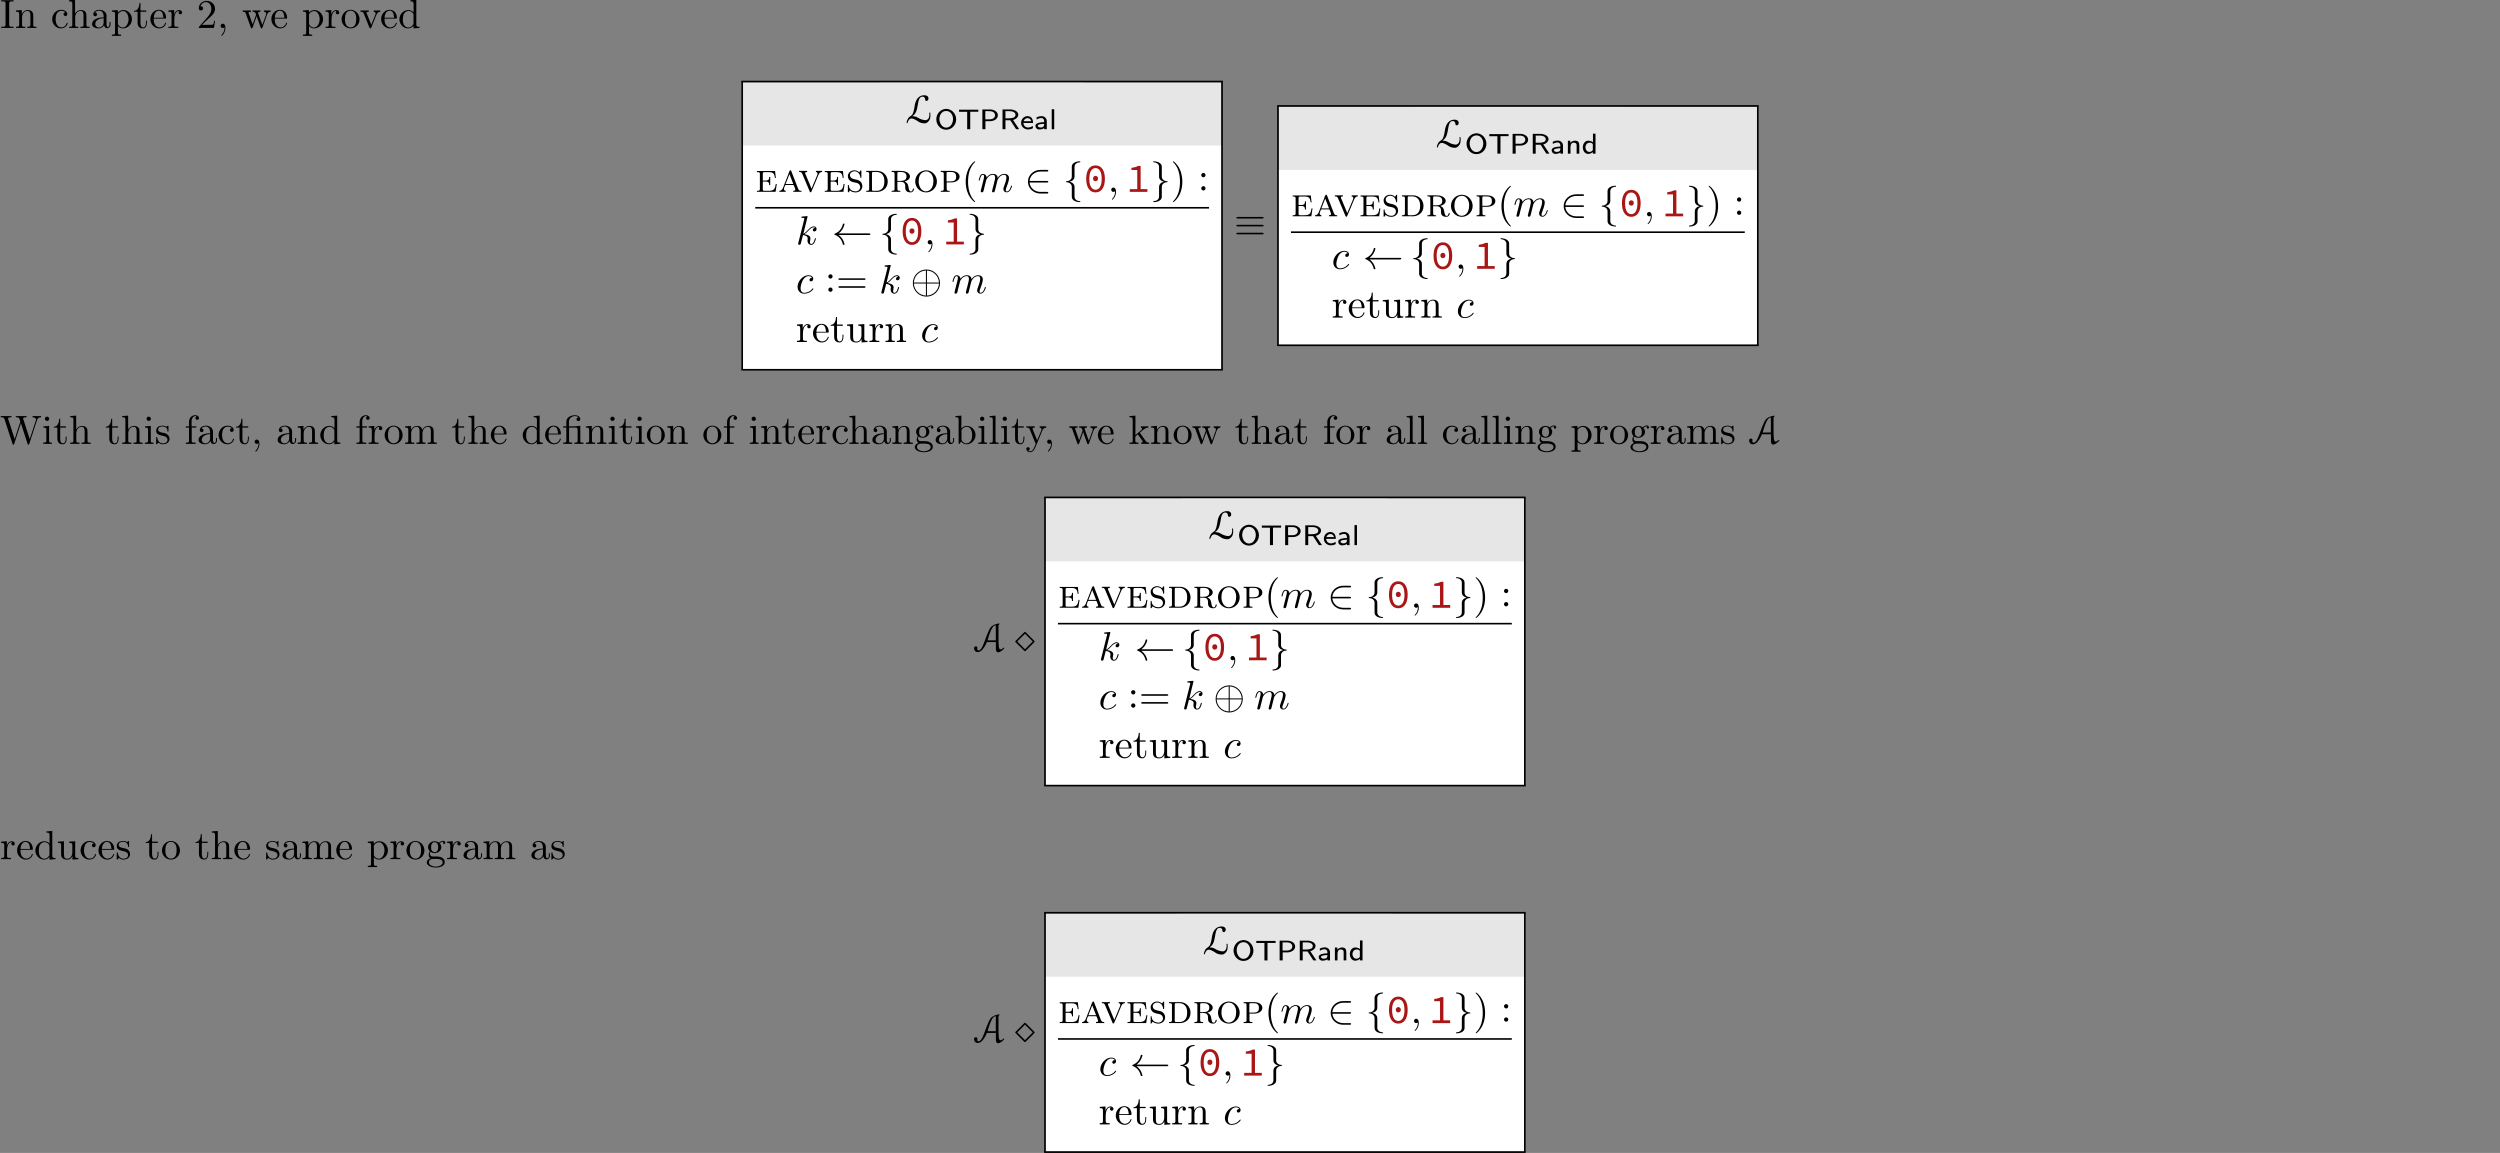 <?xml version="1.0" encoding="UTF-8"?>
<svg xmlns="http://www.w3.org/2000/svg" xmlns:xlink="http://www.w3.org/1999/xlink" width="612pt" height="282.236pt" viewBox="0 0 612 282.236" version="1.1">
<rect x="0" y="0" width="612" height="282.236" fill="#808080" stroke="none"/>
<defs>
<g>
<symbol overflow="visible" id="glyph0-0">
<path style="stroke:none;" d=""/>
</symbol>
<symbol overflow="visible" id="glyph0-1">
<path style="stroke:none;" d="M 0.297 -6.812 L 0.297 -6.516 C 0.422 -6.516 0.562 -6.516 0.703 -6.516 C 1.047 -6.516 1.359 -6.469 1.359 -6.094 L 1.359 -0.75 C 1.359 -0.375 1.031 -0.312 0.703 -0.312 C 0.562 -0.312 0.406 -0.312 0.297 -0.312 L 0.297 -0.016 L 3.312 -0.016 L 3.312 -0.312 C 3.188 -0.312 3.047 -0.312 2.906 -0.312 C 2.562 -0.312 2.25 -0.375 2.25 -0.75 L 2.25 -6.094 C 2.25 -6.469 2.578 -6.516 2.922 -6.516 C 3.047 -6.516 3.188 -6.516 3.312 -6.516 L 3.312 -6.812 Z M 0.297 -6.812 "/>
</symbol>
<symbol overflow="visible" id="glyph0-2">
<path style="stroke:none;" d="M 0.312 -4.297 L 0.312 -3.984 L 0.469 -3.984 C 0.797 -3.984 1.094 -3.953 1.094 -3.484 L 1.094 -0.734 C 1.094 -0.328 0.812 -0.312 0.375 -0.312 L 0.312 -0.312 L 0.312 -0.016 L 2.578 -0.016 L 2.578 -0.312 L 2.312 -0.312 C 2.031 -0.312 1.797 -0.359 1.797 -0.734 L 1.797 -2.547 C 1.797 -3.266 2.156 -4.188 3.156 -4.188 C 3.781 -4.188 3.844 -3.5 3.844 -3.078 L 3.844 -0.688 C 3.844 -0.344 3.562 -0.312 3.25 -0.312 L 3.078 -0.312 L 3.078 -0.016 L 5.328 -0.016 L 5.328 -0.312 L 5.078 -0.312 C 4.812 -0.312 4.547 -0.359 4.547 -0.703 L 4.547 -2.875 C 4.547 -3.203 4.531 -3.547 4.375 -3.844 C 4.141 -4.281 3.641 -4.406 3.188 -4.406 C 2.578 -4.406 1.938 -3.984 1.75 -3.391 L 1.734 -4.406 Z M 0.312 -4.297 "/>
</symbol>
<symbol overflow="visible" id="glyph0-3">
<path style="stroke:none;" d="M 3.578 -3.859 C 3.312 -3.844 3.109 -3.672 3.109 -3.406 C 3.109 -3.125 3.297 -2.938 3.562 -2.938 C 3.875 -2.938 4.031 -3.156 4.031 -3.438 L 4.031 -3.5 C 3.922 -4.234 3.078 -4.469 2.5 -4.469 C 1.281 -4.469 0.328 -3.406 0.328 -2.156 C 0.328 -1.031 1.203 0.094 2.5 0.094 C 3.156 0.094 3.797 -0.266 4.062 -0.953 C 4.094 -1.016 4.141 -1.109 4.141 -1.172 C 4.141 -1.25 4.094 -1.297 4.016 -1.297 C 3.875 -1.297 3.781 -0.922 3.703 -0.781 C 3.469 -0.406 3.062 -0.156 2.609 -0.156 C 1.547 -0.156 1.219 -1.219 1.172 -2 L 1.172 -2.125 C 1.172 -2.922 1.359 -4.109 2.453 -4.219 L 2.531 -4.219 C 2.906 -4.219 3.297 -4.109 3.578 -3.859 Z M 3.578 -3.859 "/>
</symbol>
<symbol overflow="visible" id="glyph0-4">
<path style="stroke:none;" d="M 0.312 -6.812 L 0.312 -6.516 L 0.469 -6.516 C 0.844 -6.516 1.094 -6.469 1.094 -5.984 L 1.094 -0.953 C 1.094 -0.891 1.109 -0.812 1.109 -0.734 C 1.109 -0.359 0.844 -0.312 0.562 -0.312 L 0.312 -0.312 L 0.312 -0.016 L 2.578 -0.016 L 2.578 -0.312 L 2.312 -0.312 C 2.031 -0.312 1.797 -0.359 1.797 -0.734 L 1.797 -2.547 C 1.797 -3.266 2.156 -4.188 3.156 -4.188 C 3.781 -4.188 3.844 -3.5 3.844 -3.078 L 3.844 -0.688 C 3.844 -0.344 3.562 -0.312 3.25 -0.312 L 3.078 -0.312 L 3.078 -0.016 L 5.328 -0.016 L 5.328 -0.312 L 5.078 -0.312 C 4.812 -0.312 4.547 -0.359 4.547 -0.703 L 4.547 -2.875 C 4.547 -3.203 4.531 -3.531 4.391 -3.844 C 4.141 -4.281 3.656 -4.406 3.188 -4.406 C 2.609 -4.406 1.969 -4.016 1.781 -3.453 L 1.766 -6.922 Z M 0.312 -6.812 "/>
</symbol>
<symbol overflow="visible" id="glyph0-5">
<path style="stroke:none;" d="M 1.109 -3.797 C 1.359 -4.109 1.797 -4.25 2.172 -4.25 C 2.906 -4.25 3.234 -3.578 3.234 -2.875 L 3.234 -2.609 C 2.094 -2.609 0.406 -2.25 0.406 -0.953 L 0.406 -0.875 C 0.484 -0.094 1.453 0.094 2.031 0.094 C 2.531 0.094 3.188 -0.234 3.312 -0.75 C 3.375 -0.312 3.656 0.047 4.094 0.047 C 4.5 0.047 4.859 -0.281 4.922 -0.734 L 4.922 -1.453 L 4.672 -1.453 L 4.672 -0.953 C 4.672 -0.672 4.609 -0.266 4.312 -0.266 C 3.984 -0.266 3.938 -0.656 3.938 -0.922 L 3.938 -2.594 C 3.938 -2.719 3.953 -2.844 3.953 -2.969 C 3.953 -3.938 3.047 -4.469 2.219 -4.469 C 1.578 -4.469 0.703 -4.156 0.703 -3.359 C 0.703 -3.078 0.906 -2.875 1.172 -2.875 C 1.453 -2.875 1.609 -3.094 1.609 -3.344 C 1.609 -3.625 1.391 -3.797 1.109 -3.797 Z M 3.234 -2.406 L 3.234 -1.391 C 3.234 -0.703 2.766 -0.156 2.109 -0.125 L 2.078 -0.125 C 1.609 -0.125 1.188 -0.484 1.188 -0.969 L 1.188 -1.016 C 1.25 -2.031 2.375 -2.375 3.234 -2.406 Z M 3.234 -2.406 "/>
</symbol>
<symbol overflow="visible" id="glyph0-6">
<path style="stroke:none;" d="M 0.266 -4.297 L 0.266 -3.984 L 0.453 -3.984 C 0.75 -3.984 1.047 -3.953 1.047 -3.562 L 1.047 1.219 C 1.047 1.578 0.781 1.609 0.5 1.609 L 0.266 1.609 L 0.266 1.922 L 2.516 1.922 L 2.516 1.609 L 2.281 1.609 C 1.984 1.609 1.75 1.578 1.75 1.219 L 1.75 -0.516 C 1.984 -0.094 2.547 0.094 2.969 0.094 C 4.203 0.094 5.188 -0.953 5.188 -2.156 C 5.188 -3.359 4.266 -4.406 3.094 -4.406 C 2.547 -4.406 2.078 -4.172 1.719 -3.766 L 1.719 -4.406 Z M 4.344 -1.984 C 4.297 -1.25 3.906 -0.203 3 -0.125 L 2.938 -0.125 C 2.516 -0.125 2.125 -0.359 1.891 -0.719 C 1.797 -0.828 1.75 -0.922 1.75 -1.062 L 1.75 -2.734 C 1.75 -2.875 1.734 -3 1.734 -3.125 C 1.734 -3.656 2.406 -4.156 3 -4.156 C 4 -4.156 4.359 -2.844 4.359 -2.141 C 4.359 -2.094 4.359 -2.031 4.344 -1.984 Z M 4.344 -1.984 "/>
</symbol>
<symbol overflow="visible" id="glyph0-7">
<path style="stroke:none;" d="M 1.484 -6.141 C 1.484 -5.453 1.203 -4.203 0.172 -4.203 L 0.172 -3.984 L 1.031 -3.984 L 1.031 -1.422 C 1.031 -1.094 1.062 -0.75 1.219 -0.469 C 1.438 -0.062 1.906 0.094 2.344 0.094 C 3.156 0.094 3.312 -0.812 3.312 -1.453 L 3.312 -1.812 L 3.078 -1.812 C 3.078 -1.672 3.078 -1.516 3.078 -1.359 C 3.078 -0.922 2.984 -0.156 2.391 -0.156 C 1.828 -0.156 1.734 -0.844 1.734 -1.281 L 1.734 -3.984 L 3.156 -3.984 L 3.156 -4.297 L 1.734 -4.297 L 1.734 -6.141 Z M 1.484 -6.141 "/>
</symbol>
<symbol overflow="visible" id="glyph0-8">
<path style="stroke:none;" d="M 1.109 -2.312 L 3.984 -2.312 C 4.094 -2.312 4.141 -2.375 4.141 -2.5 C 4.141 -3.547 3.5 -4.469 2.375 -4.469 C 1.156 -4.469 0.281 -3.375 0.281 -2.188 C 0.281 -1.281 0.781 -0.453 1.672 -0.062 C 1.891 0.047 2.156 0.094 2.406 0.094 L 2.438 0.094 C 3.203 0.094 3.844 -0.328 4.109 -1.094 C 4.125 -1.125 4.125 -1.172 4.125 -1.203 C 4.125 -1.266 4.094 -1.312 4.016 -1.312 C 3.875 -1.312 3.812 -0.984 3.75 -0.875 C 3.5 -0.438 3.016 -0.156 2.5 -0.156 C 2.141 -0.156 1.812 -0.359 1.547 -0.625 C 1.141 -1.094 1.109 -1.734 1.109 -2.312 Z M 1.125 -2.516 C 1.125 -3.297 1.531 -4.25 2.359 -4.25 L 2.406 -4.25 C 3.375 -4.156 3.375 -3.125 3.469 -2.516 Z M 1.125 -2.516 "/>
</symbol>
<symbol overflow="visible" id="glyph0-9">
<path style="stroke:none;" d="M 0.266 -4.297 L 0.266 -3.984 L 0.422 -3.984 C 0.75 -3.984 1.047 -3.953 1.047 -3.484 L 1.047 -0.734 C 1.047 -0.328 0.766 -0.312 0.328 -0.312 L 0.266 -0.312 L 0.266 -0.016 L 2.688 -0.016 L 2.688 -0.312 C 2.562 -0.312 2.422 -0.312 2.297 -0.312 C 1.984 -0.312 1.719 -0.359 1.719 -0.734 L 1.719 -2.047 C 1.719 -2.906 1.906 -4.188 2.891 -4.188 C 2.938 -4.188 2.953 -4.188 3 -4.172 C 2.844 -4.109 2.766 -3.953 2.766 -3.781 C 2.766 -3.562 2.922 -3.406 3.156 -3.359 C 3.438 -3.359 3.625 -3.531 3.625 -3.781 C 3.625 -4.188 3.25 -4.406 2.891 -4.406 C 2.297 -4.406 1.781 -3.875 1.672 -3.344 L 1.672 -4.406 Z M 0.266 -4.297 "/>
</symbol>
<symbol overflow="visible" id="glyph0-10">
<path style="stroke:none;" d="M 0.891 -5.328 C 1.125 -5.828 1.5 -6.344 2.219 -6.344 C 3.156 -6.344 3.562 -5.484 3.562 -4.703 C 3.562 -3.781 2.953 -3.031 2.375 -2.375 C 1.812 -1.703 1.203 -1.062 0.625 -0.406 C 0.531 -0.312 0.5 -0.266 0.5 -0.125 L 0.5 -0.016 L 4.203 -0.016 L 4.469 -1.75 L 4.234 -1.75 C 4.141 -1.297 4.203 -0.797 3.688 -0.797 L 3.297 -0.797 C 3 -0.781 2.719 -0.781 2.422 -0.781 C 2.031 -0.781 1.656 -0.781 1.281 -0.781 L 1.969 -1.453 C 2.25 -1.719 2.516 -1.984 2.797 -2.234 C 3.531 -2.891 4.469 -3.609 4.469 -4.719 C 4.469 -5.844 3.516 -6.656 2.391 -6.656 C 1.438 -6.656 0.5 -5.938 0.5 -4.859 C 0.5 -4.609 0.594 -4.297 1.016 -4.297 C 1.312 -4.297 1.547 -4.5 1.547 -4.812 C 1.547 -5.078 1.344 -5.328 1.031 -5.328 C 0.984 -5.328 0.938 -5.328 0.891 -5.328 Z M 0.891 -5.328 "/>
</symbol>
<symbol overflow="visible" id="glyph0-11">
<path style="stroke:none;" d="M 1.781 -0.188 C 1.797 -0.141 1.812 -0.078 1.812 -0.016 C 1.812 0.656 1.5 1.234 1.062 1.719 C 1.031 1.75 1.016 1.781 1.016 1.812 C 1.016 1.859 1.062 1.906 1.109 1.906 C 1.25 1.906 1.531 1.531 1.656 1.312 C 1.891 0.906 2.031 0.438 2.031 -0.031 C 2.031 -0.484 1.891 -1.062 1.375 -1.062 C 1.078 -1.062 0.859 -0.844 0.859 -0.531 C 0.859 -0.203 1.109 -0.016 1.391 -0.016 C 1.531 -0.016 1.688 -0.062 1.781 -0.188 Z M 1.781 -0.188 "/>
</symbol>
<symbol overflow="visible" id="glyph0-12">
<path style="stroke:none;" d="M 0.172 -4.297 L 0.172 -3.984 L 0.328 -3.984 C 0.844 -3.984 0.875 -3.766 1.109 -3.062 C 1.359 -2.375 1.625 -1.688 1.859 -1 L 2.156 -0.156 C 2.203 -0.047 2.234 0.094 2.375 0.094 L 2.391 0.094 C 2.609 0.094 2.75 -0.562 2.875 -0.891 C 3.062 -1.422 3.25 -1.953 3.453 -2.484 C 3.5 -2.625 3.562 -2.766 3.594 -2.906 C 3.625 -2.766 3.688 -2.625 3.734 -2.484 L 4.031 -1.672 C 4.203 -1.156 4.406 -0.641 4.578 -0.125 C 4.625 -0.016 4.672 0.094 4.812 0.094 C 5.031 0.094 5.188 -0.609 5.312 -0.969 L 5.875 -2.547 C 6.109 -3.188 6.25 -3.984 7.016 -3.984 L 7.016 -4.297 L 5.359 -4.297 L 5.359 -3.984 C 5.625 -3.984 5.906 -3.844 5.938 -3.562 C 5.938 -3.281 5.766 -2.953 5.672 -2.703 C 5.516 -2.266 5.359 -1.844 5.219 -1.422 C 5.141 -1.203 5.031 -0.984 4.984 -0.766 L 4.969 -0.766 C 4.922 -1 4.797 -1.312 4.688 -1.562 C 4.469 -2.203 4.234 -2.844 4 -3.5 C 3.984 -3.562 3.953 -3.656 3.953 -3.734 L 3.953 -3.766 C 4 -3.984 4.328 -3.984 4.531 -3.984 L 4.531 -4.297 L 2.594 -4.297 L 2.594 -3.984 L 2.766 -3.984 C 3.156 -3.984 3.25 -3.844 3.375 -3.5 C 3.406 -3.422 3.453 -3.344 3.453 -3.266 C 3.438 -3.172 3.391 -3.078 3.359 -2.984 L 2.797 -1.406 C 2.734 -1.234 2.688 -1.062 2.609 -0.906 C 2.5 -1.172 2.406 -1.453 2.312 -1.719 C 2.156 -2.156 2 -2.578 1.859 -3.016 L 1.672 -3.516 C 1.656 -3.578 1.609 -3.656 1.609 -3.719 C 1.609 -3.984 1.984 -3.984 2.203 -3.984 L 2.203 -4.297 Z M 0.172 -4.297 "/>
</symbol>
<symbol overflow="visible" id="glyph0-13">
<path style="stroke:none;" d="M 2.344 -4.469 C 1.094 -4.344 0.281 -3.281 0.281 -2.125 C 0.281 -1 1.172 0.094 2.5 0.094 C 3.688 0.094 4.688 -0.875 4.688 -2.141 C 4.688 -3.312 3.797 -4.469 2.469 -4.469 C 2.438 -4.469 2.375 -4.469 2.344 -4.469 Z M 1.109 -1.891 L 1.109 -2.328 C 1.109 -3.094 1.359 -4.25 2.484 -4.25 C 3.297 -4.25 3.75 -3.562 3.844 -2.812 C 3.859 -2.594 3.859 -2.375 3.859 -2.156 C 3.859 -1.516 3.781 -0.703 3.156 -0.344 C 2.953 -0.203 2.734 -0.156 2.5 -0.156 C 1.781 -0.156 1.266 -0.719 1.156 -1.5 C 1.141 -1.625 1.141 -1.766 1.109 -1.891 Z M 1.109 -1.891 "/>
</symbol>
<symbol overflow="visible" id="glyph0-14">
<path style="stroke:none;" d="M 0.188 -4.297 L 0.188 -3.984 L 0.375 -3.984 C 0.875 -3.984 0.922 -3.781 1.219 -3.031 L 2.031 -1.031 C 2.188 -0.641 2.391 0.094 2.625 0.094 C 2.859 0.094 3.047 -0.625 3.203 -0.984 L 4.031 -3.047 C 4.281 -3.672 4.5 -3.984 5.062 -3.984 L 5.062 -4.297 L 3.453 -4.297 L 3.453 -3.984 C 3.672 -3.984 3.922 -3.812 3.922 -3.578 C 3.922 -3.453 3.875 -3.312 3.812 -3.188 C 3.531 -2.469 3.25 -1.781 2.953 -1.078 C 2.938 -0.984 2.875 -0.891 2.859 -0.797 L 2.844 -0.797 C 2.781 -1.031 2.672 -1.25 2.578 -1.484 L 1.766 -3.5 C 1.734 -3.578 1.688 -3.656 1.688 -3.734 L 1.688 -3.781 C 1.75 -3.984 2.047 -3.984 2.25 -3.984 L 2.25 -4.297 Z M 0.188 -4.297 "/>
</symbol>
<symbol overflow="visible" id="glyph0-15">
<path style="stroke:none;" d="M 3.031 -6.812 L 3.031 -6.516 L 3.188 -6.516 C 3.531 -6.516 3.812 -6.469 3.812 -5.891 L 3.797 -3.797 C 3.562 -4.203 2.984 -4.406 2.531 -4.406 C 1.312 -4.406 0.328 -3.344 0.328 -2.141 C 0.328 -1.078 1.141 0.094 2.469 0.094 C 2.984 0.094 3.453 -0.156 3.781 -0.547 L 3.781 0.094 L 5.25 -0.016 L 5.25 -0.312 L 5.078 -0.312 C 4.781 -0.312 4.469 -0.344 4.469 -0.812 L 4.469 -6.922 Z M 1.172 -1.906 L 1.172 -2.047 C 1.172 -2.797 1.25 -3.531 1.938 -4 C 2.141 -4.109 2.375 -4.188 2.609 -4.188 C 3.094 -4.188 3.781 -3.781 3.781 -3.156 C 3.781 -3.031 3.781 -2.906 3.781 -2.766 L 3.781 -1.109 C 3.781 -0.984 3.734 -0.891 3.656 -0.797 C 3.406 -0.406 2.969 -0.125 2.5 -0.125 C 1.781 -0.125 1.312 -0.781 1.203 -1.469 C 1.188 -1.609 1.188 -1.766 1.172 -1.906 Z M 1.172 -1.906 "/>
</symbol>
<symbol overflow="visible" id="glyph0-16">
<path style="stroke:none;" d="M 0.312 -4.297 L 0.312 -3.984 L 0.453 -3.984 C 0.734 -3.984 1.031 -3.969 1.094 -3.672 C 1.094 -3.562 1.094 -3.453 1.094 -3.344 L 1.094 -1.359 C 1.094 -1.031 1.109 -0.734 1.281 -0.438 C 1.562 -0.016 2.125 0.109 2.594 0.109 C 3.047 0.109 3.453 -0.094 3.703 -0.453 C 3.766 -0.562 3.844 -0.656 3.875 -0.781 L 3.875 0.094 L 5.328 -0.016 L 5.328 -0.312 L 5.172 -0.312 C 4.844 -0.312 4.547 -0.344 4.547 -0.797 L 4.547 -4.406 L 3.078 -4.297 L 3.078 -3.984 L 3.219 -3.984 C 3.547 -3.984 3.844 -3.953 3.844 -3.484 L 3.844 -1.688 C 3.844 -0.953 3.469 -0.125 2.641 -0.125 C 2.078 -0.125 1.797 -0.266 1.797 -1.328 L 1.797 -4.406 Z M 0.312 -4.297 "/>
</symbol>
<symbol overflow="visible" id="glyph0-17">
<path style="stroke:none;" d="M 0.172 -6.812 L 0.172 -6.516 L 0.391 -6.516 C 1.016 -6.516 1.062 -6.219 1.172 -5.844 C 1.797 -3.953 2.391 -2.078 3.016 -0.172 C 3.062 -0.047 3.094 0.203 3.281 0.203 L 3.297 0.203 C 3.484 0.172 3.516 -0.141 3.547 -0.219 C 4.047 -1.75 4.531 -3.281 5.031 -4.797 C 5.062 -4.891 5.094 -4.969 5.109 -5.047 L 5.125 -5.047 C 5.172 -4.812 5.281 -4.578 5.344 -4.359 C 5.797 -2.984 6.234 -1.594 6.688 -0.219 L 6.781 0.047 C 6.812 0.125 6.844 0.188 6.922 0.203 L 6.953 0.203 C 7.141 0.203 7.172 -0.031 7.219 -0.172 C 7.844 -2.016 8.406 -3.875 9.031 -5.719 C 9.156 -6.125 9.359 -6.516 10.062 -6.516 L 10.062 -6.812 L 7.969 -6.812 L 7.969 -6.516 C 8.312 -6.516 8.797 -6.375 8.828 -5.984 C 8.828 -5.938 8.812 -5.859 8.797 -5.797 L 8.703 -5.547 C 8.531 -4.984 8.344 -4.422 8.156 -3.859 L 7.562 -2.016 C 7.469 -1.734 7.359 -1.469 7.281 -1.188 C 7.141 -1.531 7.047 -1.906 6.938 -2.25 C 6.547 -3.453 6.172 -4.656 5.766 -5.859 C 5.734 -5.969 5.656 -6.094 5.656 -6.203 C 5.656 -6.516 6.219 -6.516 6.5 -6.516 L 6.5 -6.812 L 3.875 -6.812 L 3.875 -6.516 L 4.141 -6.516 C 4.578 -6.516 4.672 -6.406 4.906 -5.719 C 4.922 -5.656 4.969 -5.547 4.969 -5.469 L 4.969 -5.438 C 4.969 -5.312 4.875 -5.125 4.828 -4.984 C 4.5 -4.062 4.219 -3.125 3.922 -2.188 C 3.812 -1.859 3.688 -1.531 3.594 -1.188 C 3.562 -1.312 3.516 -1.422 3.484 -1.531 L 2.406 -4.859 C 2.25 -5.281 2.141 -5.688 2 -6.094 C 1.984 -6.125 1.969 -6.188 1.969 -6.219 L 1.969 -6.25 C 2.047 -6.516 2.516 -6.516 2.812 -6.516 L 2.812 -6.812 Z M 0.172 -6.812 "/>
</symbol>
<symbol overflow="visible" id="glyph0-18">
<path style="stroke:none;" d="M 0.375 -4.297 L 0.375 -3.984 L 0.562 -3.984 C 0.844 -3.984 1.109 -3.953 1.109 -3.484 L 1.109 -0.734 C 1.109 -0.375 0.922 -0.312 0.328 -0.312 L 0.328 -0.016 L 2.469 -0.016 L 2.469 -0.312 L 2.266 -0.312 C 2.016 -0.312 1.781 -0.344 1.781 -0.672 L 1.781 -4.406 Z M 1.203 -6.672 C 0.953 -6.641 0.75 -6.422 0.75 -6.156 C 0.75 -5.859 1 -5.625 1.281 -5.625 C 1.562 -5.625 1.812 -5.844 1.812 -6.156 C 1.812 -6.438 1.562 -6.672 1.281 -6.672 C 1.25 -6.672 1.234 -6.672 1.203 -6.672 Z M 1.203 -6.672 "/>
</symbol>
<symbol overflow="visible" id="glyph0-19">
<path style="stroke:none;" d="M 1.75 -4.469 C 1.391 -4.422 1 -4.359 0.703 -4.109 C 0.469 -3.891 0.328 -3.562 0.328 -3.234 C 0.328 -1.531 3.094 -2.5 3.094 -1 C 3.094 -0.406 2.547 -0.125 2 -0.125 C 1.25 -0.125 0.734 -0.656 0.594 -1.516 C 0.578 -1.609 0.562 -1.688 0.453 -1.688 C 0.375 -1.688 0.328 -1.641 0.328 -1.562 L 0.328 0.016 C 0.344 0.062 0.375 0.094 0.422 0.094 L 0.438 0.094 C 0.594 0.094 0.75 -0.266 0.875 -0.297 L 0.891 -0.297 C 0.969 -0.297 1.234 -0.047 1.453 0.016 C 1.609 0.078 1.797 0.094 1.969 0.094 C 2.797 0.094 3.594 -0.344 3.594 -1.25 C 3.594 -1.906 3.109 -2.453 2.453 -2.625 C 1.828 -2.797 0.812 -2.797 0.812 -3.516 C 0.812 -4.125 1.484 -4.281 1.922 -4.281 C 2.406 -4.281 3.094 -4 3.094 -3.156 C 3.094 -3.062 3.094 -2.984 3.203 -2.984 C 3.312 -2.984 3.344 -3.062 3.344 -3.156 C 3.344 -3.203 3.344 -3.266 3.344 -3.297 L 3.344 -4.328 C 3.344 -4.391 3.312 -4.469 3.234 -4.469 C 3.078 -4.469 2.969 -4.219 2.859 -4.219 L 2.844 -4.219 C 2.766 -4.219 2.609 -4.344 2.5 -4.391 C 2.312 -4.453 2.109 -4.469 1.922 -4.469 C 1.859 -4.469 1.812 -4.469 1.75 -4.469 Z M 1.75 -4.469 "/>
</symbol>
<symbol overflow="visible" id="glyph0-20">
<path style="stroke:none;" d="M 1.109 -4.297 L 0.328 -4.297 L 0.328 -3.984 L 1.109 -3.984 L 1.109 -0.688 C 1.109 -0.344 0.812 -0.312 0.516 -0.312 L 0.344 -0.312 L 0.344 -0.016 L 2.734 -0.016 L 2.734 -0.312 L 2.422 -0.312 C 2.203 -0.312 1.969 -0.328 1.859 -0.438 C 1.781 -0.531 1.781 -0.656 1.781 -0.781 L 1.781 -3.984 L 2.906 -3.984 L 2.906 -4.297 L 1.75 -4.297 L 1.75 -5.609 C 1.75 -6.156 2.125 -6.812 2.656 -6.812 C 2.766 -6.812 2.906 -6.797 2.984 -6.734 C 2.797 -6.688 2.688 -6.516 2.688 -6.312 C 2.688 -6.062 2.875 -5.891 3.125 -5.891 C 3.375 -5.891 3.562 -6.094 3.562 -6.312 C 3.562 -6.781 3.078 -7.031 2.656 -7.031 C 1.75 -7.031 1.109 -6.328 1.109 -5.359 Z M 1.109 -4.297 "/>
</symbol>
<symbol overflow="visible" id="glyph0-21">
<path style="stroke:none;" d="M 0.312 -4.297 L 0.312 -3.984 L 0.469 -3.984 C 0.797 -3.984 1.094 -3.953 1.094 -3.484 L 1.094 -0.734 C 1.094 -0.328 0.812 -0.312 0.375 -0.312 L 0.312 -0.312 L 0.312 -0.016 L 2.578 -0.016 L 2.578 -0.312 L 2.312 -0.312 C 2.031 -0.312 1.797 -0.359 1.797 -0.734 L 1.797 -2.547 C 1.797 -3.281 2.188 -4.188 3.156 -4.188 C 3.781 -4.188 3.859 -3.531 3.859 -3.078 L 3.859 -0.703 C 3.859 -0.344 3.562 -0.312 3.234 -0.312 L 3.078 -0.312 L 3.078 -0.016 L 5.328 -0.016 L 5.328 -0.312 L 5.078 -0.312 C 4.797 -0.312 4.562 -0.359 4.562 -0.734 L 4.562 -2.547 C 4.562 -3.281 4.953 -4.188 5.906 -4.188 C 6.547 -4.188 6.625 -3.531 6.625 -3.078 L 6.625 -0.703 C 6.625 -0.344 6.312 -0.312 5.984 -0.312 L 5.844 -0.312 L 5.844 -0.016 L 8.094 -0.016 L 8.094 -0.312 L 7.891 -0.312 C 7.594 -0.312 7.312 -0.344 7.312 -0.703 L 7.312 -2.953 C 7.312 -3.312 7.297 -3.656 7.062 -3.984 C 6.797 -4.312 6.375 -4.406 5.969 -4.406 C 5.328 -4.406 4.797 -4.031 4.531 -3.453 C 4.344 -4.156 3.891 -4.406 3.203 -4.406 C 2.562 -4.406 1.953 -4 1.75 -3.391 L 1.734 -4.406 Z M 0.312 -4.297 "/>
</symbol>
<symbol overflow="visible" id="glyph0-22">
<path style="stroke:none;" d="M 1.047 -4.297 L 0.266 -4.297 L 0.266 -3.984 L 1.047 -3.984 L 1.047 -0.688 C 1.047 -0.344 0.75 -0.312 0.453 -0.312 L 0.266 -0.312 L 0.266 -0.016 L 2.5 -0.016 L 2.5 -0.312 L 2.25 -0.312 C 1.969 -0.312 1.719 -0.344 1.719 -0.688 L 1.719 -3.984 L 3.312 -3.984 C 3.594 -3.984 3.812 -3.938 3.812 -3.406 C 3.812 -3.297 3.812 -3.203 3.812 -3.094 L 3.812 -0.734 C 3.812 -0.328 3.531 -0.312 3.094 -0.312 L 3.031 -0.312 L 3.031 -0.016 L 5.25 -0.016 L 5.25 -0.312 L 5 -0.312 C 4.719 -0.312 4.469 -0.359 4.469 -0.719 L 4.469 -4.422 L 2.969 -4.297 L 1.688 -4.297 L 1.688 -5.312 C 1.688 -5.547 1.688 -5.766 1.797 -5.984 C 2.016 -6.5 2.609 -6.812 3.156 -6.812 C 3.484 -6.812 3.781 -6.719 4.016 -6.484 C 3.766 -6.484 3.531 -6.312 3.531 -6.047 C 3.531 -5.797 3.734 -5.578 4 -5.578 C 4.234 -5.578 4.438 -5.734 4.453 -5.984 L 4.453 -6.047 C 4.453 -6.734 3.734 -7.031 3.156 -7.031 C 2.406 -7.031 1.5 -6.719 1.156 -5.984 C 1.062 -5.781 1.047 -5.562 1.047 -5.328 Z M 1.047 -4.297 "/>
</symbol>
<symbol overflow="visible" id="glyph0-23">
<path style="stroke:none;" d="M 1.188 -0.234 L 1.188 -0.219 C 0.719 -0.125 0.281 0.312 0.281 0.781 C 0.281 1.719 1.719 2.047 2.484 2.047 C 3.312 2.047 4.688 1.75 4.688 0.719 C 4.688 0.062 4.234 -0.375 3.641 -0.547 C 3.281 -0.656 2.906 -0.672 2.531 -0.672 L 1.625 -0.672 C 1.312 -0.703 1.062 -1.016 1.062 -1.328 L 1.062 -1.391 C 1.062 -1.516 1.141 -1.781 1.234 -1.781 C 1.359 -1.75 1.5 -1.641 1.656 -1.578 C 1.828 -1.531 2.031 -1.5 2.219 -1.5 C 3.047 -1.5 3.844 -2.109 3.844 -2.953 C 3.844 -3.297 3.703 -3.688 3.422 -3.906 L 3.422 -3.922 C 3.703 -4.109 3.953 -4.297 4.312 -4.297 C 4.344 -4.297 4.375 -4.297 4.406 -4.281 C 4.312 -4.234 4.25 -4.156 4.25 -4.031 C 4.25 -3.875 4.391 -3.734 4.547 -3.734 C 4.719 -3.734 4.828 -3.875 4.828 -4.031 C 4.828 -4.297 4.609 -4.516 4.344 -4.516 C 3.984 -4.516 3.656 -4.375 3.391 -4.156 C 3.359 -4.125 3.312 -4.094 3.281 -4.078 L 3.266 -4.078 C 3.203 -4.078 3.125 -4.156 3.078 -4.188 C 2.828 -4.328 2.516 -4.406 2.219 -4.406 C 1.438 -4.406 0.594 -3.859 0.594 -2.953 C 0.594 -2.625 0.719 -2.328 0.922 -2.062 C 0.953 -2.031 1.031 -1.969 1.031 -1.922 C 1.031 -1.875 0.969 -1.828 0.953 -1.781 C 0.812 -1.578 0.75 -1.328 0.75 -1.094 C 0.75 -0.781 0.891 -0.375 1.188 -0.234 Z M 0.812 0.844 L 0.812 0.75 C 0.812 0.234 1.266 -0.078 1.797 -0.078 L 2.578 -0.078 C 3.203 -0.078 4.172 0.016 4.172 0.781 C 4.172 1.5 3.094 1.812 2.484 1.812 C 1.828 1.812 0.906 1.516 0.812 0.844 Z M 1.344 -2.75 L 1.344 -2.875 C 1.344 -3.422 1.469 -4.172 2.219 -4.172 C 2.828 -4.172 3.078 -3.594 3.078 -2.953 C 3.078 -2.547 3 -1.734 2.219 -1.734 C 1.969 -1.734 1.719 -1.859 1.547 -2.078 C 1.391 -2.266 1.375 -2.516 1.344 -2.75 Z M 1.344 -2.75 "/>
</symbol>
<symbol overflow="visible" id="glyph0-24">
<path style="stroke:none;" d="M 0.266 -6.812 L 0.266 -6.516 L 0.438 -6.516 C 0.75 -6.516 1.047 -6.484 1.047 -6.016 L 1.047 -0.016 L 1.281 -0.031 L 1.422 -0.203 L 1.656 -0.625 L 1.672 -0.625 C 1.906 -0.141 2.5 0.094 3 0.094 C 4.234 0.094 5.188 -0.984 5.188 -2.156 C 5.188 -3.312 4.312 -4.406 3.047 -4.406 C 2.516 -4.406 2.062 -4.156 1.719 -3.766 L 1.719 -6.922 Z M 4.344 -1.906 C 4.312 -1.438 4.25 -1.016 3.953 -0.641 C 3.703 -0.328 3.328 -0.125 2.938 -0.125 C 2.5 -0.125 2.109 -0.375 1.891 -0.734 C 1.797 -0.844 1.75 -0.922 1.75 -1.078 L 1.75 -2.734 C 1.75 -2.875 1.734 -3 1.734 -3.125 C 1.734 -3.734 2.469 -4.188 3.016 -4.188 C 4.094 -4.188 4.359 -2.938 4.359 -2.141 C 4.359 -2.062 4.359 -2 4.344 -1.906 Z M 4.344 -1.906 "/>
</symbol>
<symbol overflow="visible" id="glyph0-25">
<path style="stroke:none;" d="M 0.328 -6.812 L 0.328 -6.516 L 0.484 -6.516 C 0.844 -6.516 1.109 -6.469 1.109 -5.984 L 1.109 -0.953 C 1.109 -0.891 1.109 -0.812 1.109 -0.734 C 1.109 -0.359 0.844 -0.312 0.562 -0.312 L 0.328 -0.312 L 0.328 -0.016 L 2.547 -0.016 L 2.547 -0.312 L 2.297 -0.312 C 2.016 -0.312 1.781 -0.359 1.781 -0.75 L 1.781 -6.922 Z M 0.328 -6.812 "/>
</symbol>
<symbol overflow="visible" id="glyph0-26">
<path style="stroke:none;" d="M 0.188 -4.297 L 0.188 -3.984 L 0.344 -3.984 C 0.625 -3.984 0.844 -3.953 1.016 -3.578 C 1.469 -2.484 1.906 -1.375 2.375 -0.281 C 2.406 -0.203 2.484 -0.094 2.484 0 C 2.484 0.016 2.469 0.031 2.469 0.047 C 2.406 0.25 2.297 0.453 2.219 0.641 C 2.016 1.141 1.719 1.812 1.109 1.812 C 0.953 1.812 0.75 1.75 0.641 1.641 C 0.828 1.609 1.031 1.5 1.031 1.219 C 1.031 1 0.875 0.812 0.656 0.797 C 0.344 0.797 0.188 0.984 0.188 1.219 C 0.188 1.719 0.656 2.031 1.109 2.031 C 1.828 2.031 2.219 1.297 2.469 0.703 L 2.766 -0.016 C 3.109 -0.875 3.469 -1.719 3.828 -2.578 L 4.062 -3.156 C 4.234 -3.625 4.5 -3.984 5.062 -3.984 L 5.062 -4.297 L 3.453 -4.297 L 3.453 -3.984 C 3.688 -3.984 3.922 -3.828 3.922 -3.578 C 3.922 -3.453 3.859 -3.312 3.812 -3.203 C 3.516 -2.516 3.266 -1.828 2.953 -1.156 C 2.938 -1.062 2.875 -0.984 2.859 -0.891 L 2.844 -0.891 C 2.781 -1.109 2.672 -1.328 2.578 -1.547 C 2.328 -2.188 2.016 -2.844 1.781 -3.516 C 1.75 -3.578 1.703 -3.656 1.703 -3.734 L 1.703 -3.766 C 1.766 -3.984 2.047 -3.984 2.25 -3.984 L 2.25 -4.297 Z M 0.188 -4.297 "/>
</symbol>
<symbol overflow="visible" id="glyph0-27">
<path style="stroke:none;" d="M 0.266 -6.812 L 0.266 -6.516 L 0.438 -6.516 C 0.75 -6.516 1.047 -6.469 1.047 -5.984 L 1.047 -0.953 C 1.047 -0.891 1.062 -0.812 1.062 -0.734 C 1.062 -0.359 0.781 -0.312 0.516 -0.312 L 0.266 -0.312 L 0.266 -0.016 L 2.469 -0.016 L 2.469 -0.312 L 2.234 -0.312 C 1.938 -0.312 1.688 -0.359 1.688 -0.734 L 1.688 -1.672 C 1.688 -1.875 2.078 -2.156 2.328 -2.328 C 2.406 -2.156 2.547 -2.016 2.656 -1.859 C 2.891 -1.531 3.125 -1.203 3.344 -0.875 C 3.406 -0.781 3.484 -0.656 3.484 -0.531 C 3.484 -0.359 3.297 -0.312 3.141 -0.312 L 3.141 -0.016 L 5.094 -0.016 L 5.094 -0.312 C 4.922 -0.312 4.734 -0.312 4.578 -0.406 C 4.344 -0.531 4.188 -0.766 4.047 -0.984 C 3.797 -1.328 3.547 -1.688 3.297 -2.031 L 2.938 -2.547 C 2.891 -2.594 2.828 -2.688 2.828 -2.719 L 2.828 -2.734 C 2.828 -2.812 3.125 -3.031 3.266 -3.141 C 3.719 -3.531 4.234 -3.984 4.875 -3.984 L 4.875 -4.297 L 3.062 -4.297 L 3.062 -3.984 C 3.203 -3.984 3.344 -3.875 3.344 -3.734 C 3.344 -3.438 2.875 -3.141 2.609 -2.922 C 2.297 -2.656 2.016 -2.406 1.719 -2.156 L 1.719 -6.922 Z M 0.266 -6.812 "/>
</symbol>
<symbol overflow="visible" id="glyph1-0">
<path style="stroke:none;" d=""/>
</symbol>
<symbol overflow="visible" id="glyph1-1">
<path style="stroke:none;" d="M 3.047 -1.328 C 3.047 -1.328 2.547 -1.688 1.75 -1.688 L 1.719 -1.75 C 2.031 -1.906 2.516 -2.406 2.688 -3.016 C 3.188 -4.406 2.969 -6.484 4.188 -6.484 C 4.531 -6.484 4.812 -6.203 4.812 -5.875 C 4.812 -5.516 4.938 -5.438 5.172 -5.438 C 5.172 -5.438 5.625 -5.453 5.625 -6.047 C 5.625 -6.594 5.141 -6.828 4.625 -6.828 C 3.203 -6.828 2.438 -5.734 2.219 -4.016 C 2.125 -3.312 1.891 -2.297 1.578 -1.984 C 1.266 -1.672 0.859 -1.531 0.641 -1.156 C 0.406 -0.766 0.297 -0.438 0.266 -0.109 L 0.453 0.062 C 0.609 -0.406 0.844 -1.141 1.516 -1.141 C 1.781 -1.141 2.297 -0.938 2.953 -0.516 C 3.312 -0.219 3.891 0.062 4.703 0.062 C 5.141 0.062 5.391 -0.172 5.672 -0.484 C 6.062 -0.891 6.109 -1.453 6.109 -2.016 C 6.109 -2.125 6.094 -2.422 6.062 -2.594 L 5.828 -2.547 C 5.844 -2.406 5.859 -2.156 5.859 -2 C 5.859 -1.328 5.5 -0.719 4.875 -0.719 C 4.438 -0.719 3.578 -0.969 3.047 -1.328 Z M 3.047 -1.328 "/>
</symbol>
<symbol overflow="visible" id="glyph1-2">
<path style="stroke:none;" d="M 6.109 -6.922 C 5.5 -6.844 4.891 -6.672 4.328 -6.281 C 3.984 -6.031 3.75 -5.625 3.562 -5.219 C 2.938 -3.938 2.391 -2.031 1.984 -1.281 C 1.766 -0.875 1.469 -0.312 1.047 -0.312 C 0.906 -0.312 0.703 -0.422 0.703 -0.594 C 0.703 -0.719 0.75 -0.875 0.75 -0.984 C 0.75 -1.188 0.531 -1.312 0.375 -1.312 C 0.062 -1.312 -0.078 -1.094 -0.078 -0.844 C -0.078 -0.328 0.266 0.094 0.812 0.094 C 1.203 0.094 1.562 -0.094 1.844 -0.375 C 2.188 -0.719 2.734 -1.484 3.062 -2.359 L 5.266 -2.359 L 5.266 -0.781 C 5.266 -0.375 5.328 0.156 5.828 0.156 C 6.312 0.156 6.969 -0.391 7.344 -0.859 L 7.188 -1.031 C 6.938 -0.812 6.703 -0.562 6.438 -0.562 C 6.078 -0.562 6 -1 5.984 -1.281 C 5.922 -1.984 5.906 -2.688 5.906 -3.391 L 5.906 -6.281 C 5.906 -6.453 5.938 -6.562 6.016 -6.641 L 6.156 -6.734 Z M 3.234 -2.781 C 3.453 -3.531 3.672 -4.312 3.984 -5.031 C 4.234 -5.609 4.547 -6.328 5.172 -6.469 L 5.25 -6.359 L 5.25 -2.781 Z M 3.234 -2.781 "/>
</symbol>
<symbol overflow="visible" id="glyph2-0">
<path style="stroke:none;" d=""/>
</symbol>
<symbol overflow="visible" id="glyph2-1">
<path style="stroke:none;" d="M 2.719 -4.984 C 2.312 -4.922 1.969 -4.844 1.625 -4.625 C 0.859 -4.141 0.422 -3.297 0.422 -2.406 C 0.422 -1.156 1.359 0.125 2.859 0.125 C 4.172 0.125 5.281 -1 5.281 -2.391 C 5.281 -3.438 4.672 -4.484 3.578 -4.859 C 3.359 -4.938 3.094 -4.984 2.859 -4.984 C 2.812 -4.984 2.766 -4.984 2.719 -4.984 Z M 1.188 -2.391 L 1.188 -2.469 C 1.188 -3.297 1.562 -4.188 2.453 -4.422 C 2.594 -4.453 2.719 -4.469 2.859 -4.469 C 3.891 -4.469 4.516 -3.484 4.516 -2.5 C 4.516 -1.594 4 -0.391 2.844 -0.391 L 2.781 -0.391 C 1.906 -0.438 1.359 -1.25 1.219 -2.094 C 1.203 -2.188 1.203 -2.281 1.188 -2.391 Z M 1.188 -2.391 "/>
</symbol>
<symbol overflow="visible" id="glyph2-2">
<path style="stroke:none;" d="M 0.281 -4.781 L 0.281 -4.266 L 2.266 -4.266 L 2.266 0 L 3.016 0 L 3.016 -4.281 L 5 -4.281 L 5 -4.781 Z M 0.281 -4.781 "/>
</symbol>
<symbol overflow="visible" id="glyph2-3">
<path style="stroke:none;" d="M 0.703 -4.844 L 0.703 0 L 1.453 0 L 1.453 -1.969 L 2.578 -1.969 C 3.516 -1.969 4.5 -2.484 4.5 -3.422 L 4.5 -3.484 C 4.438 -4.406 3.422 -4.844 2.594 -4.844 C 2.469 -4.844 2.344 -4.844 2.219 -4.844 Z M 1.422 -2.422 L 1.422 -4.422 L 2.266 -4.422 C 2.766 -4.422 3.359 -4.391 3.672 -3.906 C 3.766 -3.75 3.812 -3.594 3.812 -3.422 C 3.812 -2.969 3.484 -2.641 3.094 -2.516 C 2.844 -2.422 2.562 -2.422 2.281 -2.422 Z M 1.422 -2.422 "/>
</symbol>
<symbol overflow="visible" id="glyph2-4">
<path style="stroke:none;" d="M 0.703 -4.844 L 0.703 0 L 1.422 0 L 1.422 -2.188 L 2.516 -2.188 L 2.625 -2.172 L 4.016 -0.016 L 4.094 0 L 4.781 0 L 3.281 -2.266 C 3.406 -2.281 3.531 -2.344 3.656 -2.391 C 4.125 -2.594 4.562 -3.016 4.562 -3.547 L 4.562 -3.578 C 4.562 -4.328 3.609 -4.75 2.922 -4.828 C 2.781 -4.844 2.625 -4.844 2.469 -4.844 Z M 1.422 -2.672 L 1.422 -4.422 L 2.312 -4.422 C 2.641 -4.422 2.969 -4.406 3.297 -4.281 C 3.594 -4.156 3.891 -3.891 3.891 -3.547 C 3.891 -2.781 2.938 -2.672 2.312 -2.672 Z M 1.422 -2.672 "/>
</symbol>
<symbol overflow="visible" id="glyph2-5">
<path style="stroke:none;" d="M 3.125 -0.781 C 2.781 -0.594 2.469 -0.453 2.078 -0.422 L 1.969 -0.422 C 1.469 -0.422 0.891 -0.719 0.812 -1.531 L 3.188 -1.531 C 3.188 -2.266 2.906 -3.203 1.828 -3.203 C 0.906 -3.203 0.25 -2.422 0.25 -1.531 C 0.25 -0.594 1.094 0.062 1.953 0.062 C 2.328 0.062 2.75 -0.031 3.062 -0.203 C 3.109 -0.234 3.156 -0.25 3.156 -0.312 C 3.156 -0.453 3.125 -0.625 3.125 -0.781 Z M 0.875 -1.969 C 1.016 -2.375 1.359 -2.719 1.828 -2.719 C 2.281 -2.719 2.594 -2.453 2.75 -1.969 Z M 0.875 -1.969 "/>
</symbol>
<symbol overflow="visible" id="glyph2-6">
<path style="stroke:none;" d="M 0.641 -2.375 C 0.766 -2.422 0.859 -2.5 0.969 -2.562 C 1.219 -2.672 1.469 -2.719 1.719 -2.734 L 1.828 -2.734 C 2.219 -2.734 2.469 -2.391 2.469 -1.969 C 2.469 -1.891 2.453 -1.812 2.453 -1.734 C 1.656 -1.734 0.328 -1.578 0.328 -0.844 C 0.328 -0.359 0.703 0.062 1.219 0.062 C 1.641 0.062 2.172 -0.031 2.484 -0.281 L 2.484 0 L 3.109 0 L 3.109 -1.938 C 3.109 -2.719 2.531 -3.203 1.828 -3.203 C 1.453 -3.203 1.078 -3.125 0.734 -2.969 C 0.672 -2.938 0.594 -2.938 0.594 -2.844 C 0.594 -2.703 0.641 -2.531 0.641 -2.375 Z M 2.453 -1.328 L 2.453 -1.078 C 2.453 -0.625 2.109 -0.422 1.609 -0.422 C 1.328 -0.422 0.906 -0.531 0.906 -0.859 C 0.906 -1.172 1.5 -1.219 1.719 -1.266 C 1.906 -1.297 2.078 -1.297 2.266 -1.312 L 2.359 -1.312 C 2.391 -1.312 2.422 -1.312 2.453 -1.328 Z M 2.453 -1.328 "/>
</symbol>
<symbol overflow="visible" id="glyph2-7">
<path style="stroke:none;" d="M 0.609 -4.891 L 0.609 0 L 1.219 0 L 1.219 -4.891 Z M 0.609 -4.891 "/>
</symbol>
<symbol overflow="visible" id="glyph2-8">
<path style="stroke:none;" d="M 1.188 -2.641 L 1.188 -3.156 L 0.594 -3.156 L 0.594 0 L 1.234 0 L 1.234 -1.562 C 1.234 -2 1.344 -2.688 2 -2.688 C 2.203 -2.688 2.484 -2.641 2.625 -2.453 C 2.734 -2.312 2.734 -2.125 2.734 -1.969 L 2.734 0 L 3.391 0 L 3.391 -1.641 C 3.391 -1.766 3.391 -1.875 3.391 -2 C 3.391 -2.312 3.359 -2.625 3.156 -2.875 C 2.969 -3.094 2.641 -3.172 2.344 -3.172 C 1.891 -3.172 1.484 -2.984 1.188 -2.641 Z M 1.188 -2.641 "/>
</symbol>
<symbol overflow="visible" id="glyph2-9">
<path style="stroke:none;" d="M 2.75 -4.891 L 2.75 -2.797 C 2.422 -3.031 2 -3.172 1.594 -3.172 C 0.734 -3.172 0.266 -2.328 0.266 -1.547 C 0.266 -0.781 0.719 0.062 1.562 0.062 C 2 0.062 2.391 -0.094 2.719 -0.375 L 2.719 0 L 3.375 0 L 3.375 -4.891 Z M 0.906 -1.453 C 0.906 -1.484 0.906 -1.531 0.906 -1.562 C 0.906 -2.125 1.281 -2.688 1.984 -2.688 C 2.25 -2.688 2.484 -2.594 2.672 -2.406 C 2.688 -2.375 2.719 -2.344 2.719 -2.312 L 2.719 -0.953 C 2.719 -0.641 2.141 -0.422 1.922 -0.422 C 1.297 -0.422 0.969 -0.891 0.906 -1.453 Z M 0.906 -1.453 "/>
</symbol>
<symbol overflow="visible" id="glyph3-0">
<path style="stroke:none;" d=""/>
</symbol>
<symbol overflow="visible" id="glyph3-1">
<path style="stroke:none;" d="M 0.422 -5.109 L 0.422 -4.844 L 0.594 -4.844 C 0.891 -4.844 1.141 -4.812 1.141 -4.438 L 1.141 -0.672 C 1.141 -0.297 0.875 -0.266 0.562 -0.266 L 0.422 -0.266 L 0.422 -0.016 L 4.984 -0.016 L 5.281 -1.938 L 5.031 -1.938 C 4.953 -1.531 4.922 -1.078 4.656 -0.734 C 4.312 -0.281 3.703 -0.266 3.203 -0.266 L 2.219 -0.266 C 2.047 -0.266 1.906 -0.281 1.859 -0.516 L 1.859 -2.516 C 2.047 -2.516 2.234 -2.531 2.406 -2.531 C 2.906 -2.531 3.422 -2.531 3.422 -1.75 L 3.422 -1.656 L 3.672 -1.656 L 3.672 -3.656 L 3.422 -3.656 L 3.422 -3.562 C 3.422 -2.984 3.203 -2.766 2.406 -2.766 C 2.234 -2.766 2.047 -2.781 1.859 -2.781 L 1.859 -4.469 C 1.859 -4.656 1.891 -4.844 2.219 -4.844 L 3.156 -4.844 C 3.719 -4.844 4.391 -4.844 4.656 -4.172 C 4.75 -3.922 4.781 -3.672 4.812 -3.406 L 5.047 -3.406 L 4.859 -5.109 Z M 0.422 -5.109 "/>
</symbol>
<symbol overflow="visible" id="glyph3-2">
<path style="stroke:none;" d="M 0.344 -0.266 L 0.344 -0.016 L 1.891 -0.016 L 1.891 -0.266 C 1.672 -0.266 1.469 -0.469 1.469 -0.703 C 1.469 -0.891 1.578 -1.109 1.641 -1.281 C 1.719 -1.469 1.75 -1.688 1.906 -1.688 L 3.766 -1.688 C 3.906 -1.688 3.984 -1.344 4.062 -1.172 L 4.203 -0.781 C 4.234 -0.703 4.266 -0.625 4.266 -0.531 C 4.266 -0.312 3.984 -0.266 3.75 -0.266 L 3.75 -0.016 L 5.766 -0.016 L 5.766 -0.266 L 5.641 -0.266 C 5.047 -0.266 5.031 -0.594 4.672 -1.484 C 4.219 -2.656 3.766 -3.844 3.312 -5 C 3.266 -5.141 3.219 -5.297 3.047 -5.297 C 2.812 -5.297 2.594 -4.453 2.422 -4.031 C 2.047 -3.078 1.688 -2.125 1.312 -1.172 C 1.109 -0.641 0.875 -0.266 0.344 -0.266 Z M 1.891 -1.938 L 2.828 -4.344 L 3.766 -1.938 Z M 1.891 -1.938 "/>
</symbol>
<symbol overflow="visible" id="glyph3-3">
<path style="stroke:none;" d="M 0.234 -5.141 L 0.234 -4.875 L 0.344 -4.875 C 0.922 -4.875 0.969 -4.531 1.25 -3.875 C 1.781 -2.641 2.266 -1.422 2.797 -0.203 C 2.844 -0.062 2.875 0.094 3.062 0.094 C 3.234 0.094 3.266 -0.062 3.312 -0.203 C 3.875 -1.453 4.391 -2.719 4.906 -3.984 C 5.078 -4.391 5.297 -4.875 5.875 -4.875 L 5.875 -5.141 L 4.359 -5.141 L 4.359 -4.875 C 4.578 -4.875 4.766 -4.688 4.766 -4.469 C 4.766 -4.266 4.641 -4.047 4.578 -3.875 C 4.203 -2.984 3.844 -2.078 3.453 -1.203 C 3.406 -1.078 3.344 -0.953 3.297 -0.812 L 3.281 -0.812 C 3.234 -0.953 3.172 -1.094 3.109 -1.219 C 2.734 -2.078 2.391 -2.938 2.031 -3.812 L 1.812 -4.312 C 1.781 -4.406 1.719 -4.5 1.719 -4.609 C 1.719 -4.859 2.047 -4.875 2.219 -4.875 L 2.219 -5.141 Z M 0.234 -5.141 "/>
</symbol>
<symbol overflow="visible" id="glyph3-4">
<path style="stroke:none;" d="M 1.016 -0.359 L 1.031 -0.359 C 1.359 0 1.969 0.125 2.438 0.125 C 3.109 0.125 4.062 -0.312 4.062 -1.422 C 4.062 -1.953 3.781 -2.484 3.312 -2.75 C 3.016 -2.922 2.688 -2.984 2.375 -3.047 L 1.938 -3.156 C 1.469 -3.297 1.156 -3.422 1.031 -4.016 L 1.031 -4.094 C 1.031 -4.656 1.547 -5.047 2.109 -5.047 C 2.812 -5.047 3.375 -4.594 3.547 -3.75 C 3.562 -3.625 3.531 -3.438 3.703 -3.438 C 3.812 -3.438 3.828 -3.531 3.828 -3.594 L 3.828 -5.141 C 3.828 -5.203 3.797 -5.281 3.734 -5.281 C 3.594 -5.281 3.391 -4.906 3.312 -4.781 C 2.969 -5.109 2.578 -5.281 2.109 -5.281 C 1.391 -5.281 0.75 -4.891 0.531 -4.125 C 0.516 -4.031 0.516 -3.922 0.516 -3.844 C 0.516 -3.219 0.891 -2.719 1.453 -2.5 C 1.922 -2.297 2.5 -2.312 2.938 -2.109 C 3.281 -1.938 3.516 -1.609 3.531 -1.219 L 3.531 -1.156 C 3.531 -0.562 3.016 -0.125 2.453 -0.125 C 1.719 -0.125 0.938 -0.469 0.781 -1.344 C 0.75 -1.484 0.812 -1.703 0.625 -1.703 C 0.531 -1.703 0.516 -1.625 0.516 -1.562 L 0.516 -0.016 C 0.516 0.047 0.516 0.125 0.609 0.125 C 0.734 0.125 0.953 -0.234 1.016 -0.359 Z M 1.016 -0.359 "/>
</symbol>
<symbol overflow="visible" id="glyph3-5">
<path style="stroke:none;" d="M 0.453 -5.141 L 0.453 -4.875 L 0.609 -4.875 C 0.906 -4.875 1.172 -4.844 1.172 -4.469 L 1.172 -0.672 C 1.172 -0.297 0.891 -0.266 0.578 -0.266 L 0.453 -0.266 L 0.453 -0.016 L 2.594 -0.016 C 2.766 -0.016 2.938 0 3.094 0 C 4.312 0 5.719 -0.781 5.719 -2.516 C 5.719 -3.906 4.719 -5.141 3.125 -5.141 C 2.938 -5.141 2.75 -5.141 2.578 -5.141 Z M 4.875 -2.328 C 4.875 -1.359 4.438 -0.547 3.531 -0.328 C 3.312 -0.266 3.078 -0.266 2.844 -0.266 L 2.188 -0.266 C 1.984 -0.266 1.859 -0.312 1.859 -0.594 L 1.859 -4.453 C 1.859 -4.688 1.875 -4.891 2.172 -4.891 C 2.234 -4.891 2.297 -4.875 2.359 -4.875 C 2.516 -4.875 2.688 -4.891 2.844 -4.891 C 3.422 -4.891 4 -4.75 4.422 -4.25 C 4.797 -3.797 4.891 -3.172 4.891 -2.609 L 4.891 -2.516 C 4.891 -2.438 4.891 -2.375 4.875 -2.328 Z M 4.875 -2.328 "/>
</symbol>
<symbol overflow="visible" id="glyph3-6">
<path style="stroke:none;" d="M 0.453 -5.141 L 0.453 -4.875 L 0.609 -4.875 C 0.906 -4.875 1.172 -4.844 1.172 -4.469 L 1.172 -0.672 C 1.172 -0.297 0.891 -0.266 0.578 -0.266 L 0.453 -0.266 L 0.453 -0.016 L 2.578 -0.016 L 2.578 -0.266 L 2.359 -0.266 C 2.078 -0.266 1.859 -0.312 1.859 -0.75 L 1.859 -2.469 L 2.719 -2.469 C 3.312 -2.469 3.781 -2.188 3.781 -1.422 L 3.781 -1.094 C 3.781 -0.594 3.922 0.125 5.109 0.125 C 5.516 0.125 5.906 -0.188 5.906 -0.703 C 5.906 -0.781 5.875 -0.844 5.781 -0.844 C 5.547 -0.844 5.703 -0.094 5.156 -0.094 C 4.672 -0.094 4.609 -1.078 4.531 -1.438 C 4.359 -2.094 4.219 -2.219 3.625 -2.547 C 4.203 -2.719 4.938 -3.078 4.938 -3.797 C 4.938 -4.281 4.5 -4.672 4.109 -4.859 C 3.672 -5.062 3.219 -5.141 2.719 -5.141 Z M 1.859 -2.688 L 1.859 -4.609 C 1.891 -4.828 2 -4.875 2.156 -4.875 L 2.688 -4.875 C 3.312 -4.875 4.094 -4.719 4.094 -3.797 C 4.094 -2.859 3.406 -2.688 2.516 -2.688 Z M 1.859 -2.688 "/>
</symbol>
<symbol overflow="visible" id="glyph3-7">
<path style="stroke:none;" d="M 3 -5.281 C 2.219 -5.188 1.531 -4.859 1.062 -4.203 C 0.703 -3.734 0.516 -3.141 0.516 -2.547 C 0.516 -1.125 1.641 0.125 3.188 0.125 C 4.562 0.125 5.828 -1 5.828 -2.547 C 5.828 -3.891 4.781 -5.281 3.172 -5.281 C 3.109 -5.281 3.062 -5.281 3 -5.281 Z M 1.359 -2.453 L 1.359 -2.594 C 1.359 -3.531 1.641 -4.75 2.875 -5 C 2.984 -5.016 3.078 -5.031 3.172 -5.031 C 4.25 -5.031 4.969 -3.969 4.969 -2.75 C 4.969 -1.703 4.688 -0.516 3.516 -0.172 C 3.375 -0.141 3.234 -0.125 3.094 -0.125 C 2.109 -0.172 1.562 -1.109 1.406 -2.016 C 1.391 -2.156 1.391 -2.297 1.359 -2.453 Z M 1.359 -2.453 "/>
</symbol>
<symbol overflow="visible" id="glyph3-8">
<path style="stroke:none;" d="M 0.453 -5.141 L 0.453 -4.875 L 0.609 -4.875 C 0.906 -4.875 1.172 -4.844 1.172 -4.469 L 1.172 -0.672 C 1.172 -0.297 0.891 -0.266 0.578 -0.266 L 0.453 -0.266 L 0.453 -0.016 L 2.609 -0.016 L 2.609 -0.266 L 2.375 -0.266 C 2.109 -0.266 1.891 -0.312 1.891 -0.734 L 1.891 -2.328 L 3.297 -2.328 C 4.094 -2.406 5.047 -2.844 5.047 -3.734 L 5.047 -3.812 C 4.969 -4.797 3.844 -5.141 3.016 -5.141 Z M 1.859 -2.578 L 1.859 -4.594 C 1.891 -4.812 1.969 -4.875 2.156 -4.875 L 2.719 -4.875 C 3.344 -4.875 4.203 -4.875 4.203 -3.766 C 4.203 -3.5 4.203 -3.188 4 -2.953 C 3.766 -2.625 3.297 -2.578 2.906 -2.578 Z M 1.859 -2.578 "/>
</symbol>
<symbol overflow="visible" id="glyph4-0">
<path style="stroke:none;" d=""/>
</symbol>
<symbol overflow="visible" id="glyph4-1">
<path style="stroke:none;" d="M 3.297 2.391 C 3.297 2.359 3.297 2.344 3.125 2.172 C 1.891 0.922 1.562 -0.969 1.562 -2.5 C 1.562 -4.234 1.938 -5.969 3.172 -7.203 C 3.297 -7.328 3.297 -7.344 3.297 -7.375 C 3.297 -7.453 3.266 -7.484 3.203 -7.484 C 3.094 -7.484 2.203 -6.797 1.609 -5.531 C 1.109 -4.438 0.984 -3.328 0.984 -2.5 C 0.984 -1.719 1.094 -0.516 1.641 0.625 C 2.25 1.844 3.094 2.5 3.203 2.5 C 3.266 2.5 3.297 2.469 3.297 2.391 Z M 3.297 2.391 "/>
</symbol>
<symbol overflow="visible" id="glyph4-2">
<path style="stroke:none;" d="M 2.875 -2.5 C 2.875 -3.266 2.766 -4.469 2.219 -5.609 C 1.625 -6.828 0.766 -7.484 0.672 -7.484 C 0.609 -7.484 0.562 -7.438 0.562 -7.375 C 0.562 -7.344 0.562 -7.328 0.75 -7.141 C 1.734 -6.156 2.297 -4.578 2.297 -2.5 C 2.297 -0.781 1.938 0.969 0.703 2.219 C 0.562 2.344 0.562 2.359 0.562 2.391 C 0.562 2.453 0.609 2.5 0.672 2.5 C 0.766 2.5 1.672 1.812 2.25 0.547 C 2.766 -0.547 2.875 -1.656 2.875 -2.5 Z M 2.875 -2.5 "/>
</symbol>
<symbol overflow="visible" id="glyph4-3">
<path style="stroke:none;" d="M 1.906 -3.766 C 1.906 -4.062 1.672 -4.297 1.391 -4.297 C 1.094 -4.297 0.859 -4.062 0.859 -3.766 C 0.859 -3.484 1.094 -3.234 1.391 -3.234 C 1.672 -3.234 1.906 -3.484 1.906 -3.766 Z M 1.906 -0.531 C 1.906 -0.812 1.672 -1.062 1.391 -1.062 C 1.094 -1.062 0.859 -0.812 0.859 -0.531 C 0.859 -0.234 1.094 0 1.391 0 C 1.672 0 1.906 -0.234 1.906 -0.531 Z M 1.906 -0.531 "/>
</symbol>
<symbol overflow="visible" id="glyph4-4">
<path style="stroke:none;" d="M 6.844 -3.266 C 7 -3.266 7.188 -3.266 7.188 -3.453 C 7.188 -3.656 7 -3.656 6.859 -3.656 L 0.891 -3.656 C 0.75 -3.656 0.562 -3.656 0.562 -3.453 C 0.562 -3.266 0.75 -3.266 0.891 -3.266 Z M 6.859 -1.328 C 7 -1.328 7.188 -1.328 7.188 -1.531 C 7.188 -1.719 7 -1.719 6.844 -1.719 L 0.891 -1.719 C 0.75 -1.719 0.562 -1.719 0.562 -1.531 C 0.562 -1.328 0.75 -1.328 0.891 -1.328 Z M 6.859 -1.328 "/>
</symbol>
<symbol overflow="visible" id="glyph5-0">
<path style="stroke:none;" d=""/>
</symbol>
<symbol overflow="visible" id="glyph5-1">
<path style="stroke:none;" d="M 0.875 -0.594 C 0.844 -0.438 0.781 -0.203 0.781 -0.156 C 0.781 0.016 0.922 0.109 1.078 0.109 C 1.203 0.109 1.375 0.031 1.453 -0.172 C 1.453 -0.188 1.578 -0.656 1.641 -0.906 L 1.859 -1.797 C 1.906 -2.031 1.969 -2.25 2.031 -2.469 C 2.062 -2.641 2.141 -2.938 2.156 -2.969 C 2.297 -3.281 2.828 -4.188 3.781 -4.188 C 4.234 -4.188 4.312 -3.812 4.312 -3.484 C 4.312 -3.234 4.25 -2.953 4.172 -2.656 L 3.891 -1.5 L 3.688 -0.75 C 3.656 -0.547 3.562 -0.203 3.562 -0.156 C 3.562 0.016 3.703 0.109 3.844 0.109 C 4.156 0.109 4.219 -0.141 4.297 -0.453 C 4.438 -1.016 4.812 -2.469 4.891 -2.859 C 4.922 -2.984 5.453 -4.188 6.547 -4.188 C 6.969 -4.188 7.078 -3.844 7.078 -3.484 C 7.078 -2.922 6.656 -1.781 6.453 -1.25 C 6.375 -1.016 6.328 -0.906 6.328 -0.703 C 6.328 -0.234 6.672 0.109 7.141 0.109 C 8.078 0.109 8.453 -1.344 8.453 -1.422 C 8.453 -1.531 8.359 -1.531 8.328 -1.531 C 8.234 -1.531 8.234 -1.5 8.188 -1.344 C 8.031 -0.812 7.719 -0.109 7.172 -0.109 C 7 -0.109 6.922 -0.203 6.922 -0.438 C 6.922 -0.688 7.016 -0.922 7.109 -1.141 C 7.297 -1.672 7.719 -2.766 7.719 -3.344 C 7.719 -3.984 7.312 -4.406 6.562 -4.406 C 5.828 -4.406 5.312 -3.969 4.938 -3.438 C 4.938 -3.562 4.906 -3.906 4.625 -4.141 C 4.375 -4.359 4.062 -4.406 3.812 -4.406 C 2.906 -4.406 2.422 -3.766 2.25 -3.531 C 2.203 -4.109 1.781 -4.406 1.328 -4.406 C 0.875 -4.406 0.688 -4.016 0.594 -3.844 C 0.422 -3.484 0.297 -2.906 0.297 -2.875 C 0.297 -2.766 0.391 -2.766 0.406 -2.766 C 0.516 -2.766 0.516 -2.781 0.578 -3 C 0.75 -3.703 0.953 -4.188 1.312 -4.188 C 1.469 -4.188 1.609 -4.109 1.609 -3.734 C 1.609 -3.516 1.578 -3.406 1.453 -2.891 Z M 0.875 -0.594 "/>
</symbol>
<symbol overflow="visible" id="glyph5-2">
<path style="stroke:none;" d="M 2.031 -0.016 C 2.031 -0.672 1.781 -1.062 1.391 -1.062 C 1.062 -1.062 0.859 -0.812 0.859 -0.531 C 0.859 -0.266 1.062 0 1.391 0 C 1.5 0 1.641 -0.047 1.734 -0.125 C 1.766 -0.156 1.781 -0.156 1.781 -0.156 C 1.797 -0.156 1.797 -0.156 1.797 -0.016 C 1.797 0.734 1.453 1.328 1.125 1.656 C 1.016 1.766 1.016 1.781 1.016 1.812 C 1.016 1.891 1.062 1.922 1.109 1.922 C 1.219 1.922 2.031 1.156 2.031 -0.016 Z M 2.031 -0.016 "/>
</symbol>
<symbol overflow="visible" id="glyph5-3">
<path style="stroke:none;" d="M 2.859 -6.812 C 2.859 -6.812 2.859 -6.922 2.734 -6.922 C 2.5 -6.922 1.781 -6.844 1.516 -6.812 C 1.438 -6.812 1.328 -6.797 1.328 -6.625 C 1.328 -6.5 1.422 -6.5 1.562 -6.5 C 2.047 -6.5 2.062 -6.438 2.062 -6.328 L 2.031 -6.125 L 0.594 -0.391 C 0.547 -0.25 0.547 -0.234 0.547 -0.172 C 0.547 0.062 0.75 0.109 0.844 0.109 C 0.969 0.109 1.109 0.016 1.172 -0.094 C 1.219 -0.188 1.672 -2.031 1.734 -2.281 C 2.078 -2.25 2.891 -2.094 2.891 -1.438 C 2.891 -1.359 2.891 -1.328 2.859 -1.219 C 2.844 -1.109 2.828 -0.984 2.828 -0.875 C 2.828 -0.297 3.219 0.109 3.734 0.109 C 4.031 0.109 4.312 -0.047 4.531 -0.422 C 4.781 -0.859 4.891 -1.406 4.891 -1.422 C 4.891 -1.531 4.797 -1.531 4.766 -1.531 C 4.672 -1.531 4.656 -1.484 4.625 -1.344 C 4.422 -0.625 4.203 -0.109 3.766 -0.109 C 3.562 -0.109 3.438 -0.219 3.438 -0.578 C 3.438 -0.75 3.484 -0.984 3.516 -1.141 C 3.562 -1.312 3.562 -1.344 3.562 -1.453 C 3.562 -2.094 2.938 -2.375 2.078 -2.5 C 2.391 -2.672 2.719 -2.984 2.938 -3.234 C 3.422 -3.766 3.875 -4.188 4.359 -4.188 C 4.422 -4.188 4.438 -4.188 4.453 -4.172 C 4.578 -4.156 4.578 -4.156 4.672 -4.094 C 4.688 -4.094 4.688 -4.078 4.703 -4.062 C 4.234 -4.031 4.141 -3.641 4.141 -3.516 C 4.141 -3.359 4.25 -3.172 4.516 -3.172 C 4.781 -3.172 5.062 -3.391 5.062 -3.781 C 5.062 -4.078 4.828 -4.406 4.391 -4.406 C 4.109 -4.406 3.656 -4.328 2.938 -3.531 C 2.594 -3.156 2.203 -2.75 1.828 -2.609 Z M 2.859 -6.812 "/>
</symbol>
<symbol overflow="visible" id="glyph5-4">
<path style="stroke:none;" d="M 3.953 -3.781 C 3.781 -3.781 3.656 -3.781 3.516 -3.656 C 3.344 -3.5 3.328 -3.328 3.328 -3.266 C 3.328 -3.016 3.516 -2.906 3.703 -2.906 C 3.984 -2.906 4.25 -3.156 4.25 -3.547 C 4.25 -4.031 3.781 -4.406 3.078 -4.406 C 1.734 -4.406 0.406 -2.984 0.406 -1.578 C 0.406 -0.672 0.984 0.109 2.031 0.109 C 3.453 0.109 4.281 -0.953 4.281 -1.062 C 4.281 -1.125 4.234 -1.203 4.172 -1.203 C 4.109 -1.203 4.094 -1.172 4.031 -1.094 C 3.25 -0.109 2.156 -0.109 2.047 -0.109 C 1.422 -0.109 1.141 -0.594 1.141 -1.203 C 1.141 -1.609 1.344 -2.578 1.688 -3.188 C 2 -3.766 2.547 -4.188 3.094 -4.188 C 3.422 -4.188 3.812 -4.062 3.953 -3.781 Z M 3.953 -3.781 "/>
</symbol>
<symbol overflow="visible" id="glyph6-0">
<path style="stroke:none;" d=""/>
</symbol>
<symbol overflow="visible" id="glyph6-1">
<path style="stroke:none;" d="M 5.469 -2.297 C 5.625 -2.297 5.812 -2.297 5.812 -2.5 C 5.812 -2.688 5.625 -2.688 5.469 -2.688 L 1.234 -2.688 C 1.359 -4.031 2.5 -4.984 3.906 -4.984 L 5.469 -4.984 C 5.625 -4.984 5.812 -4.984 5.812 -5.188 C 5.812 -5.391 5.625 -5.391 5.469 -5.391 L 3.891 -5.391 C 2.188 -5.391 0.828 -4.094 0.828 -2.5 C 0.828 -0.891 2.188 0.406 3.891 0.406 L 5.469 0.406 C 5.625 0.406 5.812 0.406 5.812 0.203 C 5.812 0 5.625 0 5.469 0 L 3.906 0 C 2.5 0 1.359 -0.953 1.234 -2.297 Z M 5.469 -2.297 "/>
</symbol>
<symbol overflow="visible" id="glyph6-2">
<path style="stroke:none;" d="M 2.828 -6.156 C 2.828 -6.547 3.078 -7.188 4.172 -7.25 C 4.219 -7.266 4.25 -7.312 4.25 -7.359 C 4.25 -7.484 4.172 -7.484 4.062 -7.484 C 3.078 -7.484 2.156 -6.969 2.156 -6.234 L 2.156 -3.953 C 2.156 -3.562 2.156 -3.25 1.75 -2.922 C 1.406 -2.625 1.031 -2.609 0.812 -2.609 C 0.75 -2.594 0.719 -2.547 0.719 -2.5 C 0.719 -2.391 0.781 -2.391 0.875 -2.375 C 1.531 -2.344 2.016 -1.984 2.125 -1.5 C 2.156 -1.391 2.156 -1.359 2.156 -1 L 2.156 0.969 C 2.156 1.391 2.156 1.703 2.625 2.078 C 3.016 2.375 3.672 2.5 4.062 2.5 C 4.172 2.5 4.25 2.5 4.25 2.375 C 4.25 2.281 4.203 2.281 4.094 2.266 C 3.469 2.234 2.984 1.906 2.844 1.406 C 2.828 1.312 2.828 1.297 2.828 0.938 L 2.828 -1.156 C 2.828 -1.609 2.734 -1.781 2.422 -2.109 C 2.219 -2.312 1.922 -2.406 1.641 -2.5 C 2.469 -2.719 2.828 -3.188 2.828 -3.766 Z M 2.828 -6.156 "/>
</symbol>
<symbol overflow="visible" id="glyph6-3">
<path style="stroke:none;" d="M 2.156 1.172 C 2.156 1.562 1.891 2.203 0.812 2.266 C 0.75 2.281 0.719 2.328 0.719 2.375 C 0.719 2.5 0.828 2.5 0.922 2.5 C 1.891 2.5 2.812 2 2.828 1.25 L 2.828 -1.031 C 2.828 -1.422 2.828 -1.734 3.219 -2.062 C 3.562 -2.359 3.953 -2.375 4.172 -2.375 C 4.219 -2.391 4.25 -2.438 4.25 -2.5 C 4.25 -2.594 4.203 -2.594 4.094 -2.609 C 3.438 -2.641 2.953 -3 2.844 -3.484 C 2.828 -3.594 2.828 -3.625 2.828 -3.984 L 2.828 -5.953 C 2.828 -6.375 2.828 -6.688 2.344 -7.062 C 1.938 -7.375 1.25 -7.484 0.922 -7.484 C 0.828 -7.484 0.719 -7.484 0.719 -7.359 C 0.719 -7.266 0.781 -7.266 0.875 -7.25 C 1.5 -7.219 2 -6.891 2.125 -6.391 C 2.156 -6.297 2.156 -6.281 2.156 -5.922 L 2.156 -3.828 C 2.156 -3.375 2.234 -3.203 2.547 -2.875 C 2.766 -2.672 3.047 -2.578 3.328 -2.5 C 2.516 -2.266 2.156 -1.797 2.156 -1.219 Z M 2.156 1.172 "/>
</symbol>
<symbol overflow="visible" id="glyph6-4">
<path style="stroke:none;" d="M 9.047 -2.297 C 9.234 -2.297 9.406 -2.297 9.406 -2.5 C 9.406 -2.688 9.234 -2.688 9.047 -2.688 L 1.641 -2.688 C 2.188 -3.109 2.469 -3.516 2.547 -3.656 C 2.984 -4.344 3.078 -4.969 3.078 -4.969 C 3.078 -5.094 2.953 -5.094 2.875 -5.094 C 2.703 -5.094 2.688 -5.078 2.656 -4.891 C 2.422 -3.922 1.828 -3.094 0.703 -2.625 C 0.594 -2.578 0.562 -2.562 0.562 -2.5 C 0.562 -2.422 0.609 -2.406 0.703 -2.359 C 1.75 -1.938 2.406 -1.156 2.656 -0.047 C 2.688 0.078 2.703 0.109 2.875 0.109 C 2.953 0.109 3.078 0.109 3.078 -0.016 C 3.078 -0.031 2.984 -0.656 2.562 -1.328 C 2.359 -1.625 2.078 -1.969 1.641 -2.297 Z M 9.047 -2.297 "/>
</symbol>
<symbol overflow="visible" id="glyph6-5">
<path style="stroke:none;" d="M 7.203 -2.5 C 7.203 -4.328 5.703 -5.812 3.875 -5.812 C 2.031 -5.812 0.547 -4.312 0.547 -2.5 C 0.547 -0.656 2.047 0.828 3.875 0.828 C 5.719 0.828 7.203 -0.672 7.203 -2.5 Z M 0.797 -2.625 C 0.891 -4.297 2.188 -5.484 3.75 -5.562 L 3.75 -2.625 Z M 4 -5.562 C 5.562 -5.484 6.844 -4.281 6.953 -2.625 L 4 -2.625 Z M 3.75 0.578 C 2.203 0.5 0.891 -0.672 0.797 -2.375 L 3.75 -2.375 Z M 6.953 -2.375 C 6.844 -0.672 5.531 0.5 4 0.578 L 4 -2.375 Z M 6.953 -2.375 "/>
</symbol>
<symbol overflow="visible" id="glyph6-6">
<path style="stroke:none;" d="M 6.844 -4.234 C 7.016 -4.234 7.203 -4.234 7.203 -4.422 C 7.203 -4.625 7.016 -4.625 6.844 -4.625 L 0.891 -4.625 C 0.734 -4.625 0.547 -4.625 0.547 -4.422 C 0.547 -4.234 0.75 -4.234 0.906 -4.234 Z M 6.844 -0.359 C 7.016 -0.359 7.203 -0.359 7.203 -0.562 C 7.203 -0.75 7.016 -0.75 6.844 -0.75 L 0.906 -0.75 C 0.75 -0.75 0.547 -0.75 0.547 -0.562 C 0.547 -0.359 0.734 -0.359 0.891 -0.359 Z M 6.844 -2.297 C 7.016 -2.297 7.203 -2.297 7.203 -2.5 C 7.203 -2.688 7.016 -2.688 6.844 -2.688 L 0.891 -2.688 C 0.734 -2.688 0.547 -2.688 0.547 -2.5 C 0.547 -2.297 0.734 -2.297 0.891 -2.297 Z M 6.844 -2.297 "/>
</symbol>
<symbol overflow="visible" id="glyph6-7">
<path style="stroke:none;" d="M 2.719 -4.719 C 2.594 -4.844 2.578 -4.859 2.5 -4.859 C 2.422 -4.859 2.406 -4.844 2.297 -4.734 L 0.25 -2.688 C 0.141 -2.578 0.125 -2.562 0.125 -2.5 C 0.125 -2.453 0.141 -2.406 0.156 -2.375 C 0.188 -2.359 0.531 -2.016 0.703 -1.828 L 2.125 -0.406 C 2.219 -0.328 2.359 -0.188 2.375 -0.156 C 2.375 -0.156 2.438 -0.125 2.5 -0.125 C 2.516 -0.125 2.578 -0.125 2.625 -0.172 L 2.875 -0.406 L 4.578 -2.109 L 4.812 -2.359 C 4.828 -2.375 4.859 -2.406 4.859 -2.5 C 4.859 -2.578 4.828 -2.609 4.734 -2.703 Z M 2.5 -4.391 L 4.391 -2.5 L 2.5 -0.594 L 0.609 -2.5 Z M 2.5 -4.391 "/>
</symbol>
<symbol overflow="visible" id="glyph7-0">
<path style="stroke:none;" d="M 0.625 0 L 5.359 0 L 5.359 -6.578 L 0.625 -6.578 Z M 1.688 -0.578 L 2.438 -1.891 L 2.969 -2.922 L 3.016 -2.922 L 3.531 -1.891 L 4.25 -0.578 Z M 1.266 -1.094 L 1.266 -5.703 L 2.547 -3.391 Z M 2.969 -3.859 L 2.469 -4.797 L 1.812 -5.984 L 4.156 -5.984 L 3.5 -4.797 L 3.016 -3.859 Z M 3.438 -3.391 L 4.703 -5.703 L 4.703 -1.094 Z M 3.438 -3.391 "/>
</symbol>
<symbol overflow="visible" id="glyph7-1">
<path style="stroke:none;" d="M 2.984 0.125 C 4.406 0.125 5.281 -1.094 5.281 -3.203 C 5.281 -5.328 4.406 -6.484 2.984 -6.484 C 1.578 -6.484 0.703 -5.328 0.703 -3.203 C 0.703 -1.094 1.578 0.125 2.984 0.125 Z M 2.984 -0.531 C 2.109 -0.531 1.469 -1.375 1.469 -3.203 C 1.469 -5.031 2.109 -5.828 2.984 -5.828 C 3.875 -5.828 4.5 -5.031 4.5 -3.203 C 4.5 -1.375 3.875 -0.531 2.984 -0.531 Z M 2.984 -2.609 C 3.312 -2.609 3.609 -2.844 3.609 -3.266 C 3.609 -3.672 3.312 -3.922 2.984 -3.922 C 2.656 -3.922 2.375 -3.672 2.375 -3.266 C 2.375 -2.844 2.656 -2.609 2.984 -2.609 Z M 2.984 -2.609 "/>
</symbol>
<symbol overflow="visible" id="glyph7-2">
<path style="stroke:none;" d="M 0.969 0 L 5.281 0 L 5.281 -0.672 L 3.625 -0.672 L 3.625 -6.359 L 3.016 -6.359 C 2.609 -6.141 2.125 -5.984 1.375 -5.891 L 1.375 -5.359 L 2.797 -5.359 L 2.797 -0.672 L 0.969 -0.672 Z M 0.969 0 "/>
</symbol>
</g>
<clipPath id="clip1">
  <path d="M 255 223 L 257 223 L 257 282.234 L 255 282.234 Z M 255 223 "/>
</clipPath>
<clipPath id="clip2">
  <path d="M 373 223 L 374 223 L 374 282.234 L 373 282.234 Z M 373 223 "/>
</clipPath>
<clipPath id="clip3">
  <path d="M 255 281 L 374 281 L 374 282.234 L 255 282.234 Z M 255 281 "/>
</clipPath>
</defs>
<g id="surface1">
<g style="fill:rgb(0%,0%,0%);fill-opacity:1;">
  <use xlink:href="#glyph0-1" x="0" y="6.862"/>
  <use xlink:href="#glyph0-2" x="3.596" y="6.862"/>
</g>
<g style="fill:rgb(0%,0%,0%);fill-opacity:1;">
  <use xlink:href="#glyph0-3" x="12.447" y="6.862"/>
</g>
<g style="fill:rgb(0%,0%,0%);fill-opacity:1;">
  <use xlink:href="#glyph0-4" x="16.605" y="6.862"/>
  <use xlink:href="#glyph0-5" x="22.138" y="6.862"/>
  <use xlink:href="#glyph0-6" x="27.118" y="6.862"/>
  <use xlink:href="#glyph0-7" x="32.651" y="6.862"/>
  <use xlink:href="#glyph0-8" x="36.525" y="6.862"/>
  <use xlink:href="#glyph0-9" x="40.951" y="6.862"/>
</g>
<g style="fill:rgb(0%,0%,0%);fill-opacity:1;">
  <use xlink:href="#glyph0-10" x="48.17" y="6.862"/>
  <use xlink:href="#glyph0-11" x="53.15" y="6.862"/>
</g>
<g style="fill:rgb(0%,0%,0%);fill-opacity:1;">
  <use xlink:href="#glyph0-12" x="59.235" y="6.862"/>
</g>
<g style="fill:rgb(0%,0%,0%);fill-opacity:1;">
  <use xlink:href="#glyph0-8" x="66.149" y="6.862"/>
</g>
<g style="fill:rgb(0%,0%,0%);fill-opacity:1;">
  <use xlink:href="#glyph0-6" x="73.903" y="6.862"/>
  <use xlink:href="#glyph0-9" x="79.436" y="6.862"/>
  <use xlink:href="#glyph0-13" x="83.337" y="6.862"/>
</g>
<g style="fill:rgb(0%,0%,0%);fill-opacity:1;">
  <use xlink:href="#glyph0-14" x="88.038" y="6.862"/>
</g>
<g style="fill:rgb(0%,0%,0%);fill-opacity:1;">
  <use xlink:href="#glyph0-8" x="93.017" y="6.862"/>
  <use xlink:href="#glyph0-15" x="97.443" y="6.862"/>
</g>
<path style=" stroke:none;fill-rule:nonzero;fill:rgb(89.999%,89.999%,89.999%);fill-opacity:1;" d="M 181.891 90.316 L 298.961 90.316 L 298.961 20.156 L 181.891 20.156 Z M 181.891 90.316 "/>
<path style=" stroke:none;fill-rule:nonzero;fill:rgb(89.999%,89.999%,89.999%);fill-opacity:1;" d="M 215.348 34.625 L 265.5 34.625 L 265.5 20.156 L 215.348 20.156 Z M 215.348 34.625 "/>
<g style="fill:rgb(0%,0%,0%);fill-opacity:1;">
  <use xlink:href="#glyph1-1" x="221.658" y="30.14"/>
</g>
<g style="fill:rgb(0%,0%,0%);fill-opacity:1;">
  <use xlink:href="#glyph2-1" x="228.785" y="31.635"/>
  <use xlink:href="#glyph2-2" x="234.497" y="31.635"/>
  <use xlink:href="#glyph2-3" x="239.781" y="31.635"/>
  <use xlink:href="#glyph2-4" x="244.712" y="31.635"/>
  <use xlink:href="#glyph2-5" x="249.71" y="31.635"/>
  <use xlink:href="#glyph2-6" x="253.143" y="31.635"/>
  <use xlink:href="#glyph2-7" x="256.852" y="31.635"/>
</g>
<path style=" stroke:none;fill-rule:nonzero;fill:rgb(100%,100%,100%);fill-opacity:1;" d="M 181.891 90.316 L 298.961 90.316 L 298.961 35.621 L 181.891 35.621 Z M 181.891 90.316 "/>
<g style="fill:rgb(0%,0%,0%);fill-opacity:1;">
  <use xlink:href="#glyph3-1" x="184.878" y="46.977"/>
  <use xlink:href="#glyph3-2" x="190.433" y="46.977"/>
</g>
<g style="fill:rgb(0%,0%,0%);fill-opacity:1;">
  <use xlink:href="#glyph3-3" x="195.377" y="46.977"/>
  <use xlink:href="#glyph3-1" x="201.486" y="46.977"/>
  <use xlink:href="#glyph3-4" x="207.041" y="46.977"/>
  <use xlink:href="#glyph3-5" x="211.601" y="46.977"/>
  <use xlink:href="#glyph3-6" x="217.82" y="46.977"/>
</g>
<g style="fill:rgb(0%,0%,0%);fill-opacity:1;">
  <use xlink:href="#glyph3-7" x="223.53" y="46.977"/>
  <use xlink:href="#glyph3-8" x="229.86" y="46.977"/>
</g>
<g style="fill:rgb(0%,0%,0%);fill-opacity:1;">
  <use xlink:href="#glyph4-1" x="235.418" y="46.977"/>
</g>
<g style="fill:rgb(0%,0%,0%);fill-opacity:1;">
  <use xlink:href="#glyph5-1" x="239.292" y="46.977"/>
</g>
<g style="fill:rgb(0%,0%,0%);fill-opacity:1;">
  <use xlink:href="#glyph6-1" x="250.807" y="46.977"/>
</g>
<g style="fill:rgb(0%,0%,0%);fill-opacity:1;">
  <use xlink:href="#glyph6-2" x="260.219" y="46.977"/>
</g>
<g style="fill:rgb(66.273%,8.626%,8.626%);fill-opacity:1;">
  <use xlink:href="#glyph7-1" x="265.198" y="46.977"/>
</g>
<g style="fill:rgb(0%,0%,0%);fill-opacity:1;">
  <use xlink:href="#glyph5-2" x="271.175" y="46.977"/>
</g>
<g style="fill:rgb(66.273%,8.626%,8.626%);fill-opacity:1;">
  <use xlink:href="#glyph7-2" x="275.603" y="46.977"/>
</g>
<g style="fill:rgb(0%,0%,0%);fill-opacity:1;">
  <use xlink:href="#glyph6-3" x="281.581" y="46.977"/>
</g>
<g style="fill:rgb(0%,0%,0%);fill-opacity:1;">
  <use xlink:href="#glyph4-2" x="286.562" y="46.977"/>
</g>
<g style="fill:rgb(0%,0%,0%);fill-opacity:1;">
  <use xlink:href="#glyph4-3" x="293.204" y="46.631"/>
</g>
<path style="fill:none;stroke-width:0.398;stroke-linecap:butt;stroke-linejoin:miter;stroke:rgb(0%,0%,0%);stroke-opacity:1;stroke-miterlimit:10;" d="M 0.001 -0 L 111.095 -0 " transform="matrix(1,0,0,-1,184.878,50.863)"/>
<g style="fill:rgb(0%,0%,0%);fill-opacity:1;">
  <use xlink:href="#glyph5-3" x="194.839" y="59.829"/>
</g>
<g style="fill:rgb(0%,0%,0%);fill-opacity:1;">
  <use xlink:href="#glyph6-4" x="203.659" y="59.829"/>
</g>
<g style="fill:rgb(0%,0%,0%);fill-opacity:1;">
  <use xlink:href="#glyph6-2" x="215.285" y="59.829"/>
</g>
<g style="fill:rgb(66.273%,8.626%,8.626%);fill-opacity:1;">
  <use xlink:href="#glyph7-1" x="220.263" y="59.829"/>
</g>
<g style="fill:rgb(0%,0%,0%);fill-opacity:1;">
  <use xlink:href="#glyph5-2" x="226.241" y="59.829"/>
</g>
<g style="fill:rgb(66.273%,8.626%,8.626%);fill-opacity:1;">
  <use xlink:href="#glyph7-2" x="230.669" y="59.829"/>
</g>
<g style="fill:rgb(0%,0%,0%);fill-opacity:1;">
  <use xlink:href="#glyph6-3" x="236.646" y="59.829"/>
</g>
<g style="fill:rgb(0%,0%,0%);fill-opacity:1;">
  <use xlink:href="#glyph5-4" x="194.839" y="71.784"/>
</g>
<g style="fill:rgb(0%,0%,0%);fill-opacity:1;">
  <use xlink:href="#glyph4-3" x="201.917" y="71.438"/>
</g>
<g style="fill:rgb(0%,0%,0%);fill-opacity:1;">
  <use xlink:href="#glyph4-4" x="204.685" y="71.784"/>
</g>
<g style="fill:rgb(0%,0%,0%);fill-opacity:1;">
  <use xlink:href="#glyph5-3" x="215.201" y="71.784"/>
</g>
<g style="fill:rgb(0%,0%,0%);fill-opacity:1;">
  <use xlink:href="#glyph6-5" x="222.915" y="71.784"/>
</g>
<g style="fill:rgb(0%,0%,0%);fill-opacity:1;">
  <use xlink:href="#glyph5-1" x="232.877" y="71.784"/>
</g>
<g style="fill:rgb(0%,0%,0%);fill-opacity:1;">
  <use xlink:href="#glyph0-9" x="194.839" y="83.739"/>
  <use xlink:href="#glyph0-8" x="198.74" y="83.739"/>
  <use xlink:href="#glyph0-7" x="203.167" y="83.739"/>
  <use xlink:href="#glyph0-16" x="207.04" y="83.739"/>
  <use xlink:href="#glyph0-9" x="212.573" y="83.739"/>
  <use xlink:href="#glyph0-2" x="216.475" y="83.739"/>
</g>
<g style="fill:rgb(0%,0%,0%);fill-opacity:1;">
  <use xlink:href="#glyph5-4" x="225.328" y="83.739"/>
</g>
<path style="fill:none;stroke-width:0.398;stroke-linecap:butt;stroke-linejoin:miter;stroke:rgb(0%,0%,0%);stroke-opacity:1;stroke-miterlimit:10;" d="M 0.001 -0 L 117.868 -0 " transform="matrix(1,0,0,-1,181.491,19.957)"/>
<path style="fill:none;stroke-width:0.398;stroke-linecap:butt;stroke-linejoin:miter;stroke:rgb(0%,0%,0%);stroke-opacity:1;stroke-miterlimit:10;" d="M 0.001 -0.002 L 0.001 70.557 " transform="matrix(1,0,0,-1,181.69,90.514)"/>
<path style="fill:none;stroke-width:0.398;stroke-linecap:butt;stroke-linejoin:miter;stroke:rgb(0%,0%,0%);stroke-opacity:1;stroke-miterlimit:10;" d="M 0.001 -0.002 L 0.001 70.557 " transform="matrix(1,0,0,-1,299.159,90.514)"/>
<path style="fill:none;stroke-width:0.398;stroke-linecap:butt;stroke-linejoin:miter;stroke:rgb(0%,0%,0%);stroke-opacity:1;stroke-miterlimit:10;" d="M 0.001 -0.002 L 117.868 -0.002 " transform="matrix(1,0,0,-1,181.491,90.514)"/>
<g style="fill:rgb(0%,0%,0%);fill-opacity:1;">
  <use xlink:href="#glyph6-6" x="302.126" y="57.726"/>
</g>
<path style=" stroke:none;fill-rule:nonzero;fill:rgb(89.999%,89.999%,89.999%);fill-opacity:1;" d="M 313.039 84.336 L 430.109 84.336 L 430.109 26.133 L 313.039 26.133 Z M 313.039 84.336 "/>
<path style=" stroke:none;fill-rule:nonzero;fill:rgb(89.999%,89.999%,89.999%);fill-opacity:1;" d="M 345.148 40.602 L 398 40.602 L 398 26.133 L 345.148 26.133 Z M 345.148 40.602 "/>
<g style="fill:rgb(0%,0%,0%);fill-opacity:1;">
  <use xlink:href="#glyph1-1" x="351.459" y="36.118"/>
</g>
<g style="fill:rgb(0%,0%,0%);fill-opacity:1;">
  <use xlink:href="#glyph2-1" x="358.587" y="37.612"/>
  <use xlink:href="#glyph2-2" x="364.299" y="37.612"/>
  <use xlink:href="#glyph2-3" x="369.583" y="37.612"/>
  <use xlink:href="#glyph2-4" x="374.514" y="37.612"/>
  <use xlink:href="#glyph2-6" x="379.512" y="37.612"/>
  <use xlink:href="#glyph2-8" x="383.221" y="37.612"/>
  <use xlink:href="#glyph2-9" x="387.207" y="37.612"/>
</g>
<path style=" stroke:none;fill-rule:nonzero;fill:rgb(100%,100%,100%);fill-opacity:1;" d="M 313.039 84.336 L 430.109 84.336 L 430.109 41.598 L 313.039 41.598 Z M 313.039 84.336 "/>
<g style="fill:rgb(0%,0%,0%);fill-opacity:1;">
  <use xlink:href="#glyph3-1" x="316.029" y="52.955"/>
  <use xlink:href="#glyph3-2" x="321.584" y="52.955"/>
</g>
<g style="fill:rgb(0%,0%,0%);fill-opacity:1;">
  <use xlink:href="#glyph3-3" x="326.528" y="52.955"/>
  <use xlink:href="#glyph3-1" x="332.637" y="52.955"/>
  <use xlink:href="#glyph3-4" x="338.192" y="52.955"/>
  <use xlink:href="#glyph3-5" x="342.752" y="52.955"/>
  <use xlink:href="#glyph3-6" x="348.971" y="52.955"/>
</g>
<g style="fill:rgb(0%,0%,0%);fill-opacity:1;">
  <use xlink:href="#glyph3-7" x="354.681" y="52.955"/>
  <use xlink:href="#glyph3-8" x="361.011" y="52.955"/>
</g>
<g style="fill:rgb(0%,0%,0%);fill-opacity:1;">
  <use xlink:href="#glyph4-1" x="366.569" y="52.955"/>
</g>
<g style="fill:rgb(0%,0%,0%);fill-opacity:1;">
  <use xlink:href="#glyph5-1" x="370.443" y="52.955"/>
</g>
<g style="fill:rgb(0%,0%,0%);fill-opacity:1;">
  <use xlink:href="#glyph6-1" x="381.958" y="52.955"/>
</g>
<g style="fill:rgb(0%,0%,0%);fill-opacity:1;">
  <use xlink:href="#glyph6-2" x="391.37" y="52.955"/>
</g>
<g style="fill:rgb(66.273%,8.626%,8.626%);fill-opacity:1;">
  <use xlink:href="#glyph7-1" x="396.348" y="52.955"/>
</g>
<g style="fill:rgb(0%,0%,0%);fill-opacity:1;">
  <use xlink:href="#glyph5-2" x="402.326" y="52.955"/>
</g>
<g style="fill:rgb(66.273%,8.626%,8.626%);fill-opacity:1;">
  <use xlink:href="#glyph7-2" x="406.754" y="52.955"/>
</g>
<g style="fill:rgb(0%,0%,0%);fill-opacity:1;">
  <use xlink:href="#glyph6-3" x="412.731" y="52.955"/>
</g>
<g style="fill:rgb(0%,0%,0%);fill-opacity:1;">
  <use xlink:href="#glyph4-2" x="417.713" y="52.955"/>
</g>
<g style="fill:rgb(0%,0%,0%);fill-opacity:1;">
  <use xlink:href="#glyph4-3" x="424.354" y="52.609"/>
</g>
<path style="fill:none;stroke-width:0.398;stroke-linecap:butt;stroke-linejoin:miter;stroke:rgb(0%,0%,0%);stroke-opacity:1;stroke-miterlimit:10;" d="M -0.002 0 L 111.092 0 " transform="matrix(1,0,0,-1,316.029,56.84)"/>
<g style="fill:rgb(0%,0%,0%);fill-opacity:1;">
  <use xlink:href="#glyph5-4" x="325.989" y="65.806"/>
</g>
<g style="fill:rgb(0%,0%,0%);fill-opacity:1;">
  <use xlink:href="#glyph6-4" x="333.621" y="65.806"/>
</g>
<g style="fill:rgb(0%,0%,0%);fill-opacity:1;">
  <use xlink:href="#glyph6-2" x="345.247" y="65.806"/>
</g>
<g style="fill:rgb(66.273%,8.626%,8.626%);fill-opacity:1;">
  <use xlink:href="#glyph7-1" x="350.225" y="65.806"/>
</g>
<g style="fill:rgb(0%,0%,0%);fill-opacity:1;">
  <use xlink:href="#glyph5-2" x="356.203" y="65.806"/>
</g>
<g style="fill:rgb(66.273%,8.626%,8.626%);fill-opacity:1;">
  <use xlink:href="#glyph7-2" x="360.63" y="65.806"/>
</g>
<g style="fill:rgb(0%,0%,0%);fill-opacity:1;">
  <use xlink:href="#glyph6-3" x="366.608" y="65.806"/>
</g>
<g style="fill:rgb(0%,0%,0%);fill-opacity:1;">
  <use xlink:href="#glyph0-9" x="325.989" y="77.762"/>
  <use xlink:href="#glyph0-8" x="329.89" y="77.762"/>
  <use xlink:href="#glyph0-7" x="334.317" y="77.762"/>
  <use xlink:href="#glyph0-16" x="338.19" y="77.762"/>
  <use xlink:href="#glyph0-9" x="343.723" y="77.762"/>
  <use xlink:href="#glyph0-2" x="347.625" y="77.762"/>
</g>
<g style="fill:rgb(0%,0%,0%);fill-opacity:1;">
  <use xlink:href="#glyph5-4" x="356.478" y="77.762"/>
</g>
<path style="fill:none;stroke-width:0.398;stroke-linecap:butt;stroke-linejoin:miter;stroke:rgb(0%,0%,0%);stroke-opacity:1;stroke-miterlimit:10;" d="M -0.001 0 L 117.866 0 " transform="matrix(1,0,0,-1,312.642,25.934)"/>
<path style="fill:none;stroke-width:0.398;stroke-linecap:butt;stroke-linejoin:miter;stroke:rgb(0%,0%,0%);stroke-opacity:1;stroke-miterlimit:10;" d="M -0.001 0.001 L -0.001 58.602 " transform="matrix(1,0,0,-1,312.841,84.536)"/>
<path style="fill:none;stroke-width:0.398;stroke-linecap:butt;stroke-linejoin:miter;stroke:rgb(0%,0%,0%);stroke-opacity:1;stroke-miterlimit:10;" d="M -0.001 0.001 L -0.001 58.602 " transform="matrix(1,0,0,-1,430.31,84.536)"/>
<path style="fill:none;stroke-width:0.398;stroke-linecap:butt;stroke-linejoin:miter;stroke:rgb(0%,0%,0%);stroke-opacity:1;stroke-miterlimit:10;" d="M -0.001 0.001 L 117.866 0.001 " transform="matrix(1,0,0,-1,312.642,84.536)"/>
<g style="fill:rgb(0%,0%,0%);fill-opacity:1;">
  <use xlink:href="#glyph0-17" x="0" y="108.668"/>
  <use xlink:href="#glyph0-18" x="10.237" y="108.668"/>
  <use xlink:href="#glyph0-7" x="13.003" y="108.668"/>
  <use xlink:href="#glyph0-4" x="16.877" y="108.668"/>
</g>
<g style="fill:rgb(0%,0%,0%);fill-opacity:1;">
  <use xlink:href="#glyph0-7" x="25.727" y="108.668"/>
  <use xlink:href="#glyph0-4" x="29.601" y="108.668"/>
  <use xlink:href="#glyph0-18" x="35.134" y="108.668"/>
  <use xlink:href="#glyph0-19" x="37.901" y="108.668"/>
</g>
<g style="fill:rgb(0%,0%,0%);fill-opacity:1;">
  <use xlink:href="#glyph0-20" x="45.156" y="108.668"/>
  <use xlink:href="#glyph0-5" x="48.2" y="108.668"/>
  <use xlink:href="#glyph0-3" x="53.18" y="108.668"/>
  <use xlink:href="#glyph0-7" x="57.607" y="108.668"/>
  <use xlink:href="#glyph0-11" x="61.48" y="108.668"/>
</g>
<g style="fill:rgb(0%,0%,0%);fill-opacity:1;">
  <use xlink:href="#glyph0-5" x="67.564" y="108.668"/>
  <use xlink:href="#glyph0-2" x="72.545" y="108.668"/>
  <use xlink:href="#glyph0-15" x="78.078" y="108.668"/>
</g>
<g style="fill:rgb(0%,0%,0%);fill-opacity:1;">
  <use xlink:href="#glyph0-20" x="86.929" y="108.668"/>
  <use xlink:href="#glyph0-9" x="89.972" y="108.668"/>
  <use xlink:href="#glyph0-13" x="93.874" y="108.668"/>
  <use xlink:href="#glyph0-21" x="98.854" y="108.668"/>
</g>
<g style="fill:rgb(0%,0%,0%);fill-opacity:1;">
  <use xlink:href="#glyph0-7" x="110.471" y="108.668"/>
  <use xlink:href="#glyph0-4" x="114.345" y="108.668"/>
  <use xlink:href="#glyph0-8" x="119.878" y="108.668"/>
</g>
<g style="fill:rgb(0%,0%,0%);fill-opacity:1;">
  <use xlink:href="#glyph0-15" x="127.632" y="108.668"/>
  <use xlink:href="#glyph0-8" x="133.165" y="108.668"/>
  <use xlink:href="#glyph0-22" x="137.591" y="108.668"/>
  <use xlink:href="#glyph0-2" x="143.125" y="108.668"/>
  <use xlink:href="#glyph0-18" x="148.658" y="108.668"/>
  <use xlink:href="#glyph0-7" x="151.425" y="108.668"/>
  <use xlink:href="#glyph0-18" x="155.298" y="108.668"/>
  <use xlink:href="#glyph0-13" x="158.065" y="108.668"/>
  <use xlink:href="#glyph0-2" x="163.045" y="108.668"/>
</g>
<g style="fill:rgb(0%,0%,0%);fill-opacity:1;">
  <use xlink:href="#glyph0-13" x="171.896" y="108.668"/>
  <use xlink:href="#glyph0-20" x="176.876" y="108.668"/>
</g>
<g style="fill:rgb(0%,0%,0%);fill-opacity:1;">
  <use xlink:href="#glyph0-18" x="183.237" y="108.668"/>
  <use xlink:href="#glyph0-2" x="186.004" y="108.668"/>
</g>
<g style="fill:rgb(0%,0%,0%);fill-opacity:1;">
  <use xlink:href="#glyph0-7" x="191.268" y="108.668"/>
  <use xlink:href="#glyph0-8" x="195.141" y="108.668"/>
  <use xlink:href="#glyph0-9" x="199.568" y="108.668"/>
  <use xlink:href="#glyph0-3" x="203.469" y="108.668"/>
</g>
<g style="fill:rgb(0%,0%,0%);fill-opacity:1;">
  <use xlink:href="#glyph0-4" x="207.617" y="108.668"/>
  <use xlink:href="#glyph0-5" x="213.15" y="108.668"/>
  <use xlink:href="#glyph0-2" x="218.13" y="108.668"/>
  <use xlink:href="#glyph0-23" x="223.663" y="108.668"/>
  <use xlink:href="#glyph0-5" x="228.644" y="108.668"/>
  <use xlink:href="#glyph0-24" x="233.624" y="108.668"/>
  <use xlink:href="#glyph0-18" x="239.157" y="108.668"/>
  <use xlink:href="#glyph0-25" x="241.924" y="108.668"/>
  <use xlink:href="#glyph0-18" x="244.69" y="108.668"/>
  <use xlink:href="#glyph0-7" x="247.457" y="108.668"/>
</g>
<g style="fill:rgb(0%,0%,0%);fill-opacity:1;">
  <use xlink:href="#glyph0-26" x="251.052" y="108.668"/>
</g>
<g style="fill:rgb(0%,0%,0%);fill-opacity:1;">
  <use xlink:href="#glyph0-11" x="255.482" y="108.668"/>
</g>
<g style="fill:rgb(0%,0%,0%);fill-opacity:1;">
  <use xlink:href="#glyph0-12" x="261.566" y="108.668"/>
</g>
<g style="fill:rgb(0%,0%,0%);fill-opacity:1;">
  <use xlink:href="#glyph0-8" x="268.48" y="108.668"/>
</g>
<g style="fill:rgb(0%,0%,0%);fill-opacity:1;">
  <use xlink:href="#glyph0-27" x="276.234" y="108.668"/>
</g>
<g style="fill:rgb(0%,0%,0%);fill-opacity:1;">
  <use xlink:href="#glyph0-2" x="281.481" y="108.668"/>
</g>
<g style="fill:rgb(0%,0%,0%);fill-opacity:1;">
  <use xlink:href="#glyph0-13" x="287.024" y="108.668"/>
</g>
<g style="fill:rgb(0%,0%,0%);fill-opacity:1;">
  <use xlink:href="#glyph0-12" x="291.726" y="108.668"/>
</g>
<g style="fill:rgb(0%,0%,0%);fill-opacity:1;">
  <use xlink:href="#glyph0-7" x="302.236" y="108.668"/>
  <use xlink:href="#glyph0-4" x="306.11" y="108.668"/>
  <use xlink:href="#glyph0-5" x="311.643" y="108.668"/>
  <use xlink:href="#glyph0-7" x="316.623" y="108.668"/>
</g>
<g style="fill:rgb(0%,0%,0%);fill-opacity:1;">
  <use xlink:href="#glyph0-20" x="323.814" y="108.668"/>
  <use xlink:href="#glyph0-13" x="326.858" y="108.668"/>
  <use xlink:href="#glyph0-9" x="331.838" y="108.668"/>
</g>
<g style="fill:rgb(0%,0%,0%);fill-opacity:1;">
  <use xlink:href="#glyph0-5" x="339.057" y="108.668"/>
  <use xlink:href="#glyph0-25" x="344.037" y="108.668"/>
  <use xlink:href="#glyph0-25" x="346.804" y="108.668"/>
</g>
<g style="fill:rgb(0%,0%,0%);fill-opacity:1;">
  <use xlink:href="#glyph0-3" x="352.898" y="108.668"/>
  <use xlink:href="#glyph0-5" x="357.325" y="108.668"/>
  <use xlink:href="#glyph0-25" x="362.305" y="108.668"/>
  <use xlink:href="#glyph0-25" x="365.072" y="108.668"/>
  <use xlink:href="#glyph0-18" x="367.838" y="108.668"/>
  <use xlink:href="#glyph0-2" x="370.605" y="108.668"/>
  <use xlink:href="#glyph0-23" x="376.138" y="108.668"/>
</g>
<g style="fill:rgb(0%,0%,0%);fill-opacity:1;">
  <use xlink:href="#glyph0-6" x="384.436" y="108.668"/>
  <use xlink:href="#glyph0-9" x="389.969" y="108.668"/>
  <use xlink:href="#glyph0-13" x="393.87" y="108.668"/>
  <use xlink:href="#glyph0-23" x="398.851" y="108.668"/>
  <use xlink:href="#glyph0-9" x="403.831" y="108.668"/>
  <use xlink:href="#glyph0-5" x="407.732" y="108.668"/>
  <use xlink:href="#glyph0-21" x="412.713" y="108.668"/>
  <use xlink:href="#glyph0-19" x="421.013" y="108.668"/>
</g>
<g style="fill:rgb(0%,0%,0%);fill-opacity:1;">
  <use xlink:href="#glyph1-2" x="428.261" y="108.668"/>
</g>
<g style="fill:rgb(0%,0%,0%);fill-opacity:1;">
  <use xlink:href="#glyph1-2" x="238.524" y="159.532"/>
</g>
<g style="fill:rgb(0%,0%,0%);fill-opacity:1;">
  <use xlink:href="#glyph6-7" x="248.414" y="159.532"/>
</g>
<path style=" stroke:none;fill-rule:nonzero;fill:rgb(89.999%,89.999%,89.999%);fill-opacity:1;" d="M 256.008 192.121 L 373.078 192.121 L 373.078 121.961 L 256.008 121.961 Z M 256.008 192.121 "/>
<path style=" stroke:none;fill-rule:nonzero;fill:rgb(89.999%,89.999%,89.999%);fill-opacity:1;" d="M 289.469 136.43 L 339.617 136.43 L 339.617 121.961 L 289.469 121.961 Z M 289.469 136.43 "/>
<g style="fill:rgb(0%,0%,0%);fill-opacity:1;">
  <use xlink:href="#glyph1-1" x="295.776" y="131.947"/>
</g>
<g style="fill:rgb(0%,0%,0%);fill-opacity:1;">
  <use xlink:href="#glyph2-1" x="302.904" y="133.441"/>
  <use xlink:href="#glyph2-2" x="308.616" y="133.441"/>
  <use xlink:href="#glyph2-3" x="313.9" y="133.441"/>
  <use xlink:href="#glyph2-4" x="318.831" y="133.441"/>
  <use xlink:href="#glyph2-5" x="323.829" y="133.441"/>
  <use xlink:href="#glyph2-6" x="327.262" y="133.441"/>
  <use xlink:href="#glyph2-7" x="330.971" y="133.441"/>
</g>
<path style=" stroke:none;fill-rule:nonzero;fill:rgb(100%,100%,100%);fill-opacity:1;" d="M 256.008 192.121 L 373.078 192.121 L 373.078 137.426 L 256.008 137.426 Z M 256.008 192.121 "/>
<g style="fill:rgb(0%,0%,0%);fill-opacity:1;">
  <use xlink:href="#glyph3-1" x="258.997" y="148.783"/>
  <use xlink:href="#glyph3-2" x="264.552" y="148.783"/>
</g>
<g style="fill:rgb(0%,0%,0%);fill-opacity:1;">
  <use xlink:href="#glyph3-3" x="269.496" y="148.783"/>
  <use xlink:href="#glyph3-1" x="275.605" y="148.783"/>
  <use xlink:href="#glyph3-4" x="281.16" y="148.783"/>
  <use xlink:href="#glyph3-5" x="285.72" y="148.783"/>
  <use xlink:href="#glyph3-6" x="291.939" y="148.783"/>
</g>
<g style="fill:rgb(0%,0%,0%);fill-opacity:1;">
  <use xlink:href="#glyph3-7" x="297.649" y="148.783"/>
  <use xlink:href="#glyph3-8" x="303.979" y="148.783"/>
</g>
<g style="fill:rgb(0%,0%,0%);fill-opacity:1;">
  <use xlink:href="#glyph4-1" x="309.536" y="148.783"/>
</g>
<g style="fill:rgb(0%,0%,0%);fill-opacity:1;">
  <use xlink:href="#glyph5-1" x="313.411" y="148.783"/>
</g>
<g style="fill:rgb(0%,0%,0%);fill-opacity:1;">
  <use xlink:href="#glyph6-1" x="324.925" y="148.783"/>
</g>
<g style="fill:rgb(0%,0%,0%);fill-opacity:1;">
  <use xlink:href="#glyph6-2" x="334.337" y="148.783"/>
</g>
<g style="fill:rgb(66.273%,8.626%,8.626%);fill-opacity:1;">
  <use xlink:href="#glyph7-1" x="339.316" y="148.783"/>
</g>
<g style="fill:rgb(0%,0%,0%);fill-opacity:1;">
  <use xlink:href="#glyph5-2" x="345.293" y="148.783"/>
</g>
<g style="fill:rgb(66.273%,8.626%,8.626%);fill-opacity:1;">
  <use xlink:href="#glyph7-2" x="349.721" y="148.783"/>
</g>
<g style="fill:rgb(0%,0%,0%);fill-opacity:1;">
  <use xlink:href="#glyph6-3" x="355.699" y="148.783"/>
</g>
<g style="fill:rgb(0%,0%,0%);fill-opacity:1;">
  <use xlink:href="#glyph4-2" x="360.68" y="148.783"/>
</g>
<g style="fill:rgb(0%,0%,0%);fill-opacity:1;">
  <use xlink:href="#glyph4-3" x="367.322" y="148.438"/>
</g>
<path style="fill:none;stroke-width:0.398;stroke-linecap:butt;stroke-linejoin:miter;stroke:rgb(0%,0%,0%);stroke-opacity:1;stroke-miterlimit:10;" d="M -0.001 0.001 L 111.093 0.001 " transform="matrix(1,0,0,-1,258.997,152.669)"/>
<g style="fill:rgb(0%,0%,0%);fill-opacity:1;">
  <use xlink:href="#glyph5-3" x="268.957" y="161.635"/>
</g>
<g style="fill:rgb(0%,0%,0%);fill-opacity:1;">
  <use xlink:href="#glyph6-4" x="277.777" y="161.635"/>
</g>
<g style="fill:rgb(0%,0%,0%);fill-opacity:1;">
  <use xlink:href="#glyph6-2" x="289.403" y="161.635"/>
</g>
<g style="fill:rgb(66.273%,8.626%,8.626%);fill-opacity:1;">
  <use xlink:href="#glyph7-1" x="294.381" y="161.635"/>
</g>
<g style="fill:rgb(0%,0%,0%);fill-opacity:1;">
  <use xlink:href="#glyph5-2" x="300.359" y="161.635"/>
</g>
<g style="fill:rgb(66.273%,8.626%,8.626%);fill-opacity:1;">
  <use xlink:href="#glyph7-2" x="304.787" y="161.635"/>
</g>
<g style="fill:rgb(0%,0%,0%);fill-opacity:1;">
  <use xlink:href="#glyph6-3" x="310.764" y="161.635"/>
</g>
<g style="fill:rgb(0%,0%,0%);fill-opacity:1;">
  <use xlink:href="#glyph5-4" x="268.957" y="173.59"/>
</g>
<g style="fill:rgb(0%,0%,0%);fill-opacity:1;">
  <use xlink:href="#glyph4-3" x="276.035" y="173.244"/>
</g>
<g style="fill:rgb(0%,0%,0%);fill-opacity:1;">
  <use xlink:href="#glyph4-4" x="278.803" y="173.59"/>
</g>
<g style="fill:rgb(0%,0%,0%);fill-opacity:1;">
  <use xlink:href="#glyph5-3" x="289.319" y="173.59"/>
</g>
<g style="fill:rgb(0%,0%,0%);fill-opacity:1;">
  <use xlink:href="#glyph6-5" x="297.033" y="173.59"/>
</g>
<g style="fill:rgb(0%,0%,0%);fill-opacity:1;">
  <use xlink:href="#glyph5-1" x="306.996" y="173.59"/>
</g>
<g style="fill:rgb(0%,0%,0%);fill-opacity:1;">
  <use xlink:href="#glyph0-9" x="268.957" y="185.545"/>
  <use xlink:href="#glyph0-8" x="272.858" y="185.545"/>
  <use xlink:href="#glyph0-7" x="277.285" y="185.545"/>
  <use xlink:href="#glyph0-16" x="281.158" y="185.545"/>
  <use xlink:href="#glyph0-9" x="286.691" y="185.545"/>
  <use xlink:href="#glyph0-2" x="290.593" y="185.545"/>
</g>
<g style="fill:rgb(0%,0%,0%);fill-opacity:1;">
  <use xlink:href="#glyph5-4" x="299.446" y="185.545"/>
</g>
<path style="fill:none;stroke-width:0.398;stroke-linecap:butt;stroke-linejoin:miter;stroke:rgb(0%,0%,0%);stroke-opacity:1;stroke-miterlimit:10;" d="M 0 0.001 L 117.868 0.001 " transform="matrix(1,0,0,-1,255.609,121.763)"/>
<path style="fill:none;stroke-width:0.398;stroke-linecap:butt;stroke-linejoin:miter;stroke:rgb(0%,0%,0%);stroke-opacity:1;stroke-miterlimit:10;" d="M 0.001 -0 L 0.001 70.558 " transform="matrix(1,0,0,-1,255.808,192.32)"/>
<path style="fill:none;stroke-width:0.398;stroke-linecap:butt;stroke-linejoin:miter;stroke:rgb(0%,0%,0%);stroke-opacity:1;stroke-miterlimit:10;" d="M 0 -0 L 0 70.558 " transform="matrix(1,0,0,-1,373.277,192.32)"/>
<path style="fill:none;stroke-width:0.398;stroke-linecap:butt;stroke-linejoin:miter;stroke:rgb(0%,0%,0%);stroke-opacity:1;stroke-miterlimit:10;" d="M 0 -0 L 117.868 -0 " transform="matrix(1,0,0,-1,255.609,192.32)"/>
<g style="fill:rgb(0%,0%,0%);fill-opacity:1;">
  <use xlink:href="#glyph0-9" x="0" y="210.34"/>
  <use xlink:href="#glyph0-8" x="3.901" y="210.34"/>
  <use xlink:href="#glyph0-15" x="8.328" y="210.34"/>
  <use xlink:href="#glyph0-16" x="13.861" y="210.34"/>
  <use xlink:href="#glyph0-3" x="19.394" y="210.34"/>
  <use xlink:href="#glyph0-8" x="23.821" y="210.34"/>
  <use xlink:href="#glyph0-19" x="28.247" y="210.34"/>
</g>
<g style="fill:rgb(0%,0%,0%);fill-opacity:1;">
  <use xlink:href="#glyph0-7" x="35.493" y="210.34"/>
  <use xlink:href="#glyph0-13" x="39.366" y="210.34"/>
</g>
<g style="fill:rgb(0%,0%,0%);fill-opacity:1;">
  <use xlink:href="#glyph0-7" x="47.674" y="210.34"/>
  <use xlink:href="#glyph0-4" x="51.547" y="210.34"/>
  <use xlink:href="#glyph0-8" x="57.081" y="210.34"/>
</g>
<g style="fill:rgb(0%,0%,0%);fill-opacity:1;">
  <use xlink:href="#glyph0-19" x="64.825" y="210.34"/>
  <use xlink:href="#glyph0-5" x="68.753" y="210.34"/>
  <use xlink:href="#glyph0-21" x="73.733" y="210.34"/>
  <use xlink:href="#glyph0-8" x="82.033" y="210.34"/>
</g>
<g style="fill:rgb(0%,0%,0%);fill-opacity:1;">
  <use xlink:href="#glyph0-6" x="89.777" y="210.34"/>
  <use xlink:href="#glyph0-9" x="95.31" y="210.34"/>
  <use xlink:href="#glyph0-13" x="99.212" y="210.34"/>
  <use xlink:href="#glyph0-23" x="104.192" y="210.34"/>
  <use xlink:href="#glyph0-9" x="109.172" y="210.34"/>
  <use xlink:href="#glyph0-5" x="113.074" y="210.34"/>
  <use xlink:href="#glyph0-21" x="118.054" y="210.34"/>
</g>
<g style="fill:rgb(0%,0%,0%);fill-opacity:1;">
  <use xlink:href="#glyph0-5" x="129.681" y="210.34"/>
</g>
<g style="fill:rgb(0%,0%,0%);fill-opacity:1;">
  <use xlink:href="#glyph0-19" x="134.652" y="210.34"/>
</g>
<g style="fill:rgb(0%,0%,0%);fill-opacity:1;">
  <use xlink:href="#glyph1-2" x="238.524" y="255.226"/>
</g>
<g style="fill:rgb(0%,0%,0%);fill-opacity:1;">
  <use xlink:href="#glyph6-7" x="248.414" y="255.226"/>
</g>
<path style=" stroke:none;fill-rule:nonzero;fill:rgb(89.999%,89.999%,89.999%);fill-opacity:1;" d="M 256.008 281.84 L 373.078 281.84 L 373.078 223.633 L 256.008 223.633 Z M 256.008 281.84 "/>
<path style=" stroke:none;fill-rule:nonzero;fill:rgb(89.999%,89.999%,89.999%);fill-opacity:1;" d="M 288.117 238.102 L 340.969 238.102 L 340.969 223.633 L 288.117 223.633 Z M 288.117 238.102 "/>
<g style="fill:rgb(0%,0%,0%);fill-opacity:1;">
  <use xlink:href="#glyph1-1" x="294.427" y="233.618"/>
</g>
<g style="fill:rgb(0%,0%,0%);fill-opacity:1;">
  <use xlink:href="#glyph2-1" x="301.554" y="235.113"/>
  <use xlink:href="#glyph2-2" x="307.266" y="235.113"/>
  <use xlink:href="#glyph2-3" x="312.55" y="235.113"/>
  <use xlink:href="#glyph2-4" x="317.481" y="235.113"/>
  <use xlink:href="#glyph2-6" x="322.479" y="235.113"/>
  <use xlink:href="#glyph2-8" x="326.188" y="235.113"/>
  <use xlink:href="#glyph2-9" x="330.174" y="235.113"/>
</g>
<path style=" stroke:none;fill-rule:nonzero;fill:rgb(100%,100%,100%);fill-opacity:1;" d="M 256.008 281.84 L 373.078 281.84 L 373.078 239.098 L 256.008 239.098 Z M 256.008 281.84 "/>
<g style="fill:rgb(0%,0%,0%);fill-opacity:1;">
  <use xlink:href="#glyph3-1" x="258.997" y="250.455"/>
  <use xlink:href="#glyph3-2" x="264.552" y="250.455"/>
</g>
<g style="fill:rgb(0%,0%,0%);fill-opacity:1;">
  <use xlink:href="#glyph3-3" x="269.496" y="250.455"/>
  <use xlink:href="#glyph3-1" x="275.605" y="250.455"/>
  <use xlink:href="#glyph3-4" x="281.16" y="250.455"/>
  <use xlink:href="#glyph3-5" x="285.72" y="250.455"/>
  <use xlink:href="#glyph3-6" x="291.939" y="250.455"/>
</g>
<g style="fill:rgb(0%,0%,0%);fill-opacity:1;">
  <use xlink:href="#glyph3-7" x="297.649" y="250.455"/>
  <use xlink:href="#glyph3-8" x="303.979" y="250.455"/>
</g>
<g style="fill:rgb(0%,0%,0%);fill-opacity:1;">
  <use xlink:href="#glyph4-1" x="309.536" y="250.455"/>
</g>
<g style="fill:rgb(0%,0%,0%);fill-opacity:1;">
  <use xlink:href="#glyph5-1" x="313.411" y="250.455"/>
</g>
<g style="fill:rgb(0%,0%,0%);fill-opacity:1;">
  <use xlink:href="#glyph6-1" x="324.925" y="250.455"/>
</g>
<g style="fill:rgb(0%,0%,0%);fill-opacity:1;">
  <use xlink:href="#glyph6-2" x="334.337" y="250.455"/>
</g>
<g style="fill:rgb(66.273%,8.626%,8.626%);fill-opacity:1;">
  <use xlink:href="#glyph7-1" x="339.316" y="250.455"/>
</g>
<g style="fill:rgb(0%,0%,0%);fill-opacity:1;">
  <use xlink:href="#glyph5-2" x="345.293" y="250.455"/>
</g>
<g style="fill:rgb(66.273%,8.626%,8.626%);fill-opacity:1;">
  <use xlink:href="#glyph7-2" x="349.721" y="250.455"/>
</g>
<g style="fill:rgb(0%,0%,0%);fill-opacity:1;">
  <use xlink:href="#glyph6-3" x="355.699" y="250.455"/>
</g>
<g style="fill:rgb(0%,0%,0%);fill-opacity:1;">
  <use xlink:href="#glyph4-2" x="360.68" y="250.455"/>
</g>
<g style="fill:rgb(0%,0%,0%);fill-opacity:1;">
  <use xlink:href="#glyph4-3" x="367.322" y="250.109"/>
</g>
<path style="fill:none;stroke-width:0.398;stroke-linecap:butt;stroke-linejoin:miter;stroke:rgb(0%,0%,0%);stroke-opacity:1;stroke-miterlimit:10;" d="M -0.001 0.001 L 111.093 0.001 " transform="matrix(1,0,0,-1,258.997,254.341)"/>
<g style="fill:rgb(0%,0%,0%);fill-opacity:1;">
  <use xlink:href="#glyph5-4" x="268.957" y="263.307"/>
</g>
<g style="fill:rgb(0%,0%,0%);fill-opacity:1;">
  <use xlink:href="#glyph6-4" x="276.588" y="263.307"/>
</g>
<g style="fill:rgb(0%,0%,0%);fill-opacity:1;">
  <use xlink:href="#glyph6-2" x="288.214" y="263.307"/>
</g>
<g style="fill:rgb(66.273%,8.626%,8.626%);fill-opacity:1;">
  <use xlink:href="#glyph7-1" x="293.193" y="263.307"/>
</g>
<g style="fill:rgb(0%,0%,0%);fill-opacity:1;">
  <use xlink:href="#glyph5-2" x="299.17" y="263.307"/>
</g>
<g style="fill:rgb(66.273%,8.626%,8.626%);fill-opacity:1;">
  <use xlink:href="#glyph7-2" x="303.598" y="263.307"/>
</g>
<g style="fill:rgb(0%,0%,0%);fill-opacity:1;">
  <use xlink:href="#glyph6-3" x="309.576" y="263.307"/>
</g>
<g style="fill:rgb(0%,0%,0%);fill-opacity:1;">
  <use xlink:href="#glyph0-9" x="268.957" y="275.262"/>
  <use xlink:href="#glyph0-8" x="272.858" y="275.262"/>
  <use xlink:href="#glyph0-7" x="277.285" y="275.262"/>
  <use xlink:href="#glyph0-16" x="281.158" y="275.262"/>
  <use xlink:href="#glyph0-9" x="286.691" y="275.262"/>
  <use xlink:href="#glyph0-2" x="290.593" y="275.262"/>
</g>
<g style="fill:rgb(0%,0%,0%);fill-opacity:1;">
  <use xlink:href="#glyph5-4" x="299.446" y="275.262"/>
</g>
<path style="fill:none;stroke-width:0.398;stroke-linecap:butt;stroke-linejoin:miter;stroke:rgb(0%,0%,0%);stroke-opacity:1;stroke-miterlimit:10;" d="M 0 0.001 L 117.868 0.001 " transform="matrix(1,0,0,-1,255.609,223.435)"/>
<g clip-path="url(#clip1)" clip-rule="nonzero">
<path style="fill:none;stroke-width:0.398;stroke-linecap:butt;stroke-linejoin:miter;stroke:rgb(0%,0%,0%);stroke-opacity:1;stroke-miterlimit:10;" d="M 0.001 0.002 L 0.001 58.603 " transform="matrix(1,0,0,-1,255.808,282.037)"/>
</g>
<g clip-path="url(#clip2)" clip-rule="nonzero">
<path style="fill:none;stroke-width:0.398;stroke-linecap:butt;stroke-linejoin:miter;stroke:rgb(0%,0%,0%);stroke-opacity:1;stroke-miterlimit:10;" d="M 0 0.002 L 0 58.603 " transform="matrix(1,0,0,-1,373.277,282.037)"/>
</g>
<g clip-path="url(#clip3)" clip-rule="nonzero">
<path style="fill:none;stroke-width:0.398;stroke-linecap:butt;stroke-linejoin:miter;stroke:rgb(0%,0%,0%);stroke-opacity:1;stroke-miterlimit:10;" d="M 0 0.002 L 117.868 0.002 " transform="matrix(1,0,0,-1,255.609,282.037)"/>
</g>
</g>
</svg>

